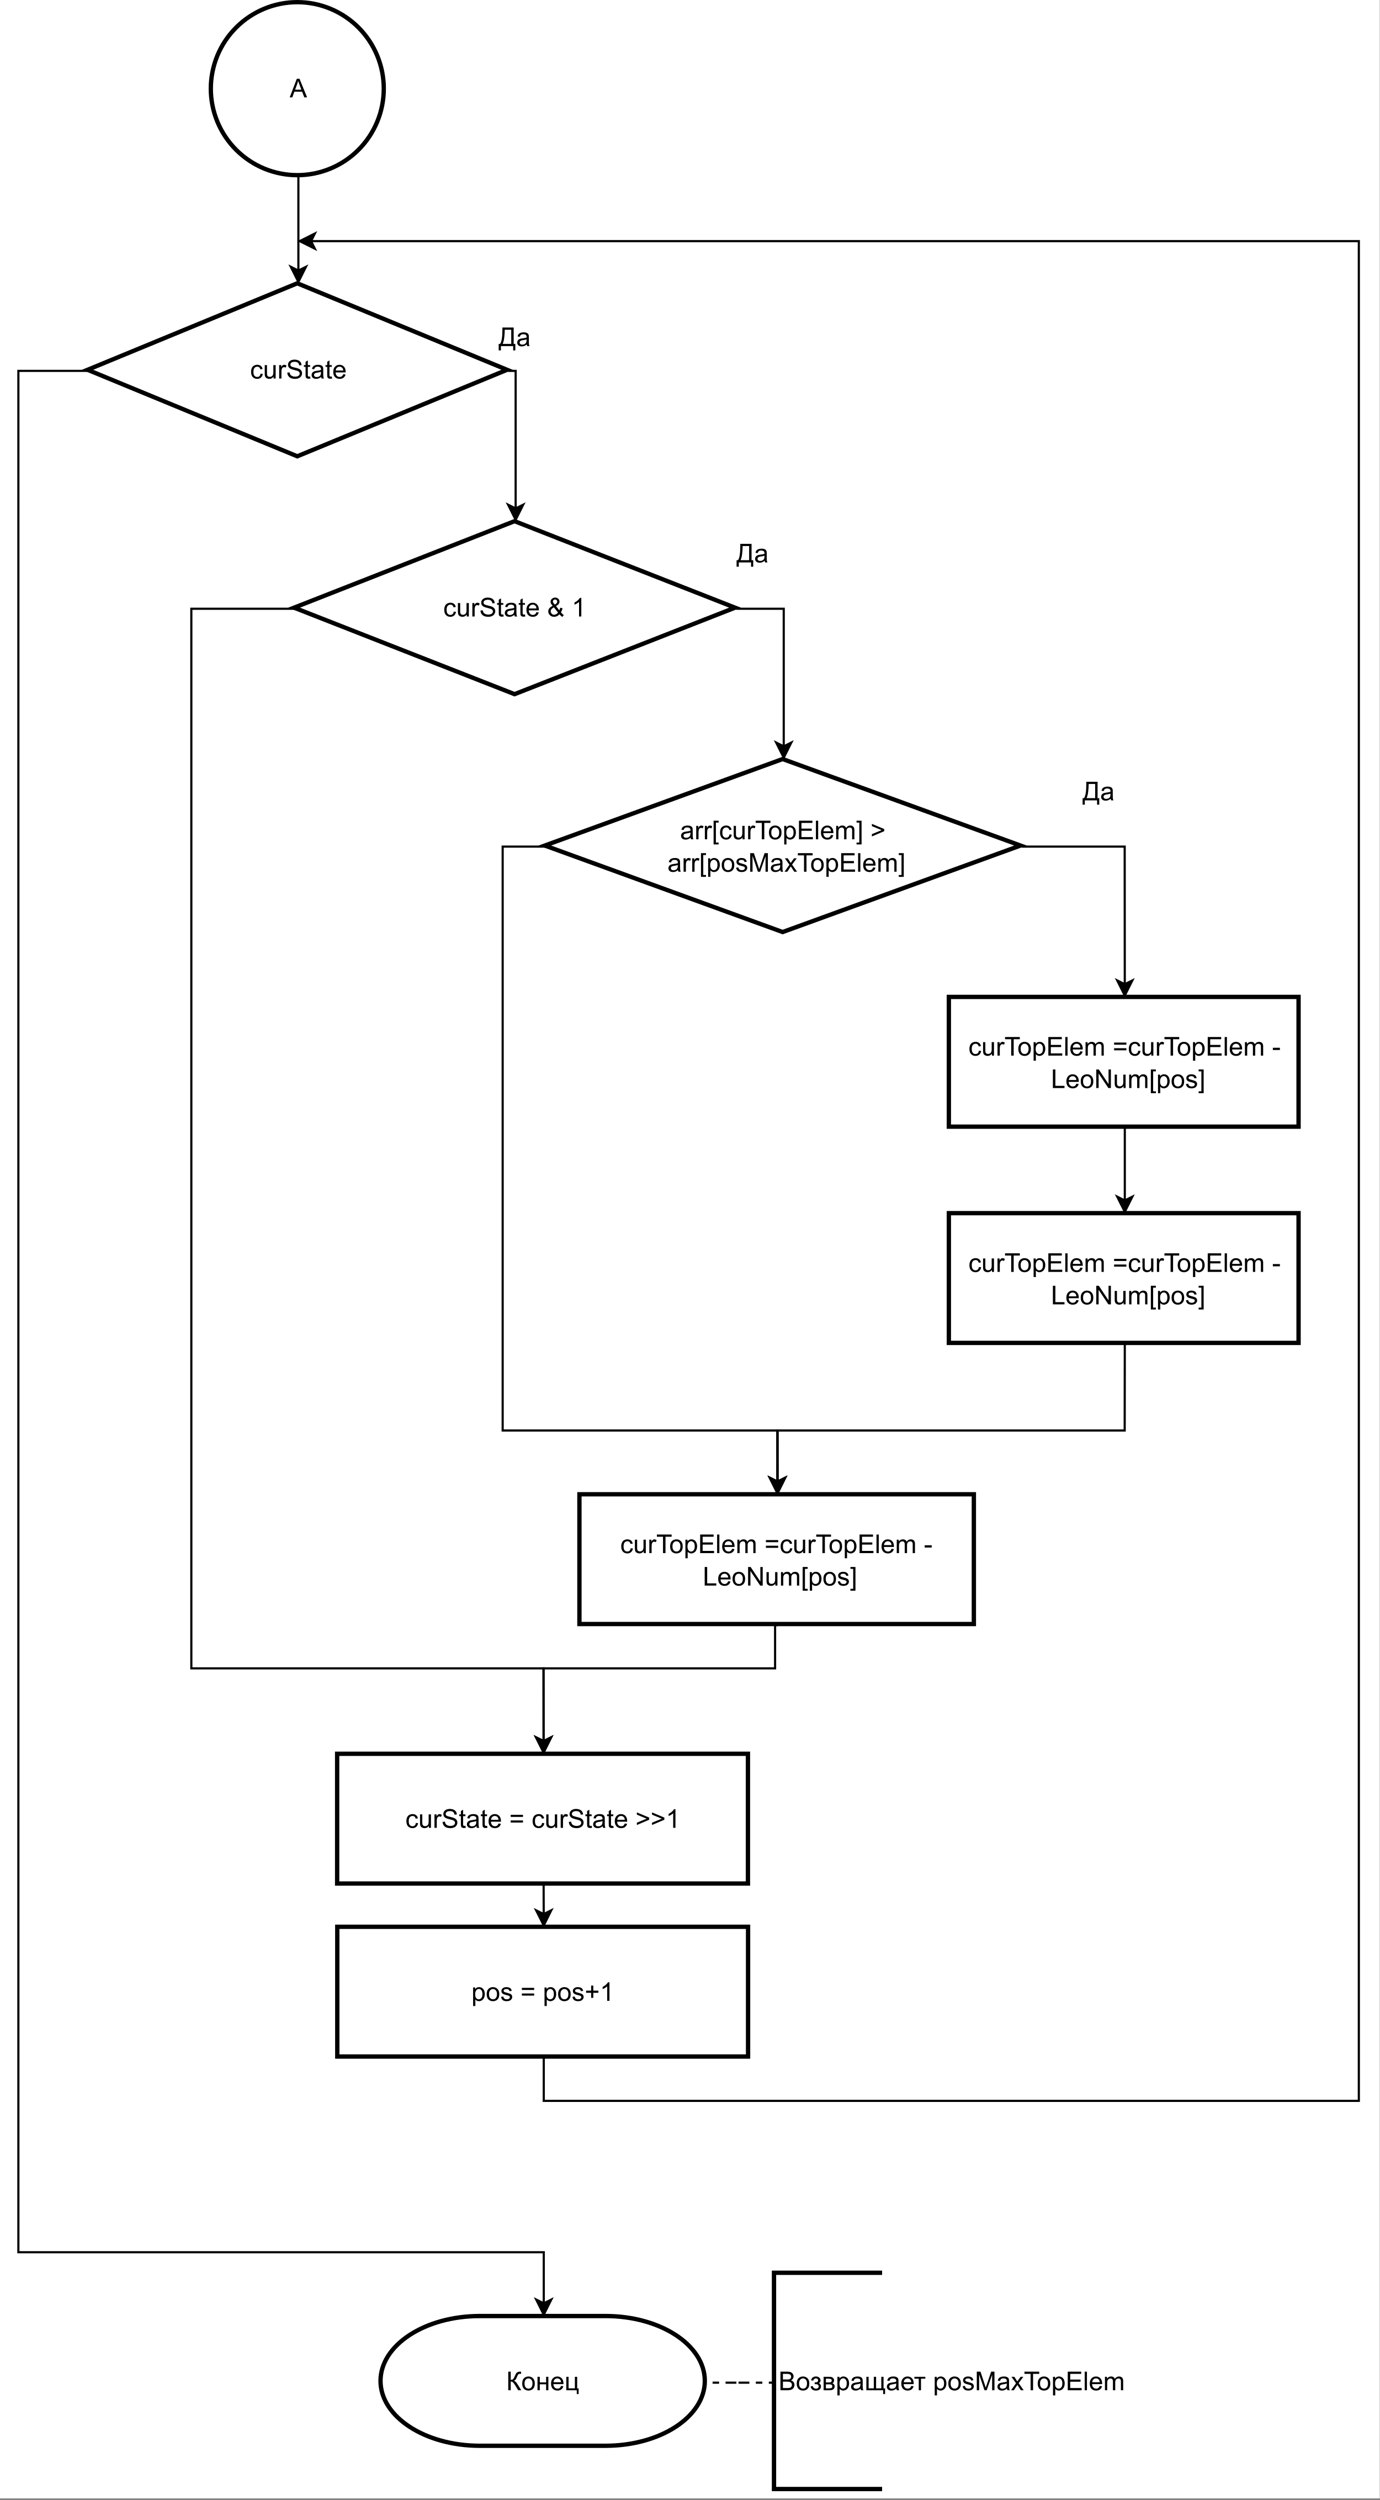 <?xml version="1.0" encoding="UTF-8" standalone="no"?>
<svg 
   width="478.08pt"
   height="865.92pt"
   viewBox="0 0 478.08 865.92"
   version="1.1"
   id="svg777"
   xmlns:xlink="http://www.w3.org/1999/xlink"
   xmlns="http://www.w3.org/2000/svg"
   xmlns:svg="http://www.w3.org/2000/svg" content="%3Cmxfile%20host%3D%22app.diagrams.net%22%20modified%3D%222022-10-17T11%3A39%3A04.318Z%22%20agent%3D%225.0%20(Windows%20NT%2010.0%3B%20Win64%3B%20x64)%20AppleWebKit%2F537.36%20(KHTML%2C%20like%20Gecko)%20Chrome%2F104.0.511.124%20YaBrowser%2F22.9.3.886%20Yowser%2F2.5%20Safari%2F537.36%22%20etag%3D%220ZW2GcEggc2yyc1Y0eKx%22%20version%3D%2220.4.0%22%20type%3D%22device%22%3E%3Cdiagram%20id%3D%22B_V7xwHdE0Vspl4pdVHQ%22%20name%3D%22%D0%A1%D1%82%D1%80%D0%B0%D0%BD%D0%B8%D1%86%D0%B0%201%22%3E7Vtbc6M2FP41fowHiftjEnt3p5N0tk07TZ46ipENXUAeWb7111cCcRXGjteA3d0XWzroCHQu3zk6iJH%2BGO0%2BU7T0n4mHwxHUvN1In4wgBIbh8j9B2aeUO%2BDYKWVBA0%2BOKggvwb9YEjVJXQceXlUGMkJCFiyrxBmJYzxjFRqilGyrw%2BYkrN51iRbyjlpBeJmhECvD%2Fgo85qdUB9oF%2FQsOFn52Z2DJFUcoGywnXvnII9sSSZ%2BO9EdKCEtb0e4Rh0J6mVxSvk8HruYPRnHMTmGg9M55fXgkv7%2Fut2%2F6L8vNt%2FnmTs6yQeFaLng00Ubuvfh9mCa%2Fk%2BTXHE3AyLHkUtg%2Bk8%2BKUfItFw1f1IPPopA3AW%2FyJS%2FFuGi3EOYxnodkO%2FMRZWOGaRTEiBHKh239gOGXJZqJsVs%2BktPU1WWPiinDuxJJrvYzJhFmdM%2BHyKu67qQs0vYgNKUqtoUmQUbzS1q0JA1J41nkcxfy5Q0p4g%2BIGyrywx43N9kllPlkQWIUTgvqAyXr2MNiVo33ijFPhCylnP%2FBjO2l76A1I1UtcAnS%2FavgH5tZ901Ol3Qmu0pvL3sHVbAiazrDLcvUpaMiusCsTRxyoBBCq0YpDhELNlWfvLh29GZn0FSlhSHHH3zAdEuiR6tlCkrzYCdU%2BKC6ywUMHZru2AQVWwfAUW3daTB1pytTNwYx9V3AXjNj5u23wup5r7Bz0dmXjb5X97BOdA%2F70t6RsN5TivalAUsSxGxVmvmrIJStS6ualmHVAs0xBtdsZzCA3srAG%2BlDF9aYr%2F58AzWHNFDwvzBQYFwVflsKfs%2FW9IUhhkciN7JQJOA5%2FeUUoBgA9Un0vl4dx%2FVuYNx1xlrNEwyowjjU9LFrdAPlTxGInwOb%2BF9%2BQ7a13m%2F%2B3D0NDOW5d7yVrnThKTUrPs917BNdxx3SUexWRxEErclzFiyRVbnX4EMVxR%2FLj95XJFwzfE9n0hASatEzunI2Hdi5E%2BVhx23YH7h97g%2BcW%2FG08x3EvYqkpp5y5PvAQzmK7WrfxwCg286ga%2B0M1SxIzbpct5k9l0mKSZKtZqgXyKdcBVSWZJXhicSM%2BH0l%2FpILt4wdtcKCZg8NHKBhk3qdyNF%2FNguyuuFt7LdMeBPbp0yq1STiD7KchjhK3b7Sv%2BMgEIqU4Z3yVjWVkLDwhMmv62hkJvhgTm4VHgy9pkCnCR4cODYakvjuEEIfEiGue7%2Bb7WOPb3itS0PEd23MBlVpfzW2i2zMTtfxIKiv1zcjpn0kXawzOEY7g5k98wGGjsKEoYQJRCnH%2BFJwEFCv7jKPBIt0Fh4pntGuPNFVlXQMUNeq3lDPgQ2ZYmd1eTBo3fPKM8WTC5%2FOUHGg9bl%2F5mJ1B7Q0bZydOMh80DIa0jELjG2zm3SsMXSrm98r9cJLhmCn1xCsRECrXpJx6uo9UCL5aDC3HHgTsdn5CRunw4bdM2w0q0ytsiVnFIzkkI5aBOLrZU15ziMJxdGbSUxigSzzIAxrJBQGi1hYAJciFqd0hPSCGQrv5YUo8LwElpq0WNXzJTIp280l3fZyzGrIpfSutJHd%2F4fTRh5C2%2FLaflUxaEC97vIGPPU81sWrG%2Be9m6m%2FCNH7qGdCOGhG1oMBJb2vmAZcVAJD%2BrIqcBVWBex2qzrKAJUDtsfeKdYYOrJb9dRi8e7%2BqoohUIPKMUUdNCRVrjHODuf0UhKB5g8axnXFJ3rMqBq3xeoB8z4PSIMKnBbo%2BhFAxbF3L747KJTOKZ8CIYbkuodWfvKw4OzNdaPkzI%2Bg8VAvLA44Gix9bmAnvzD53ECTDijabtbOP0aADccKSsXguiGd%2BaUCimPCwTQg8d%2Bg5MEhnrPkloHw5OkGi%2BBTVqrihQ1qPeiY9XfAhceVHLPpywWgfdwzebf4CiUNS8XHPPr0Pw%3D%3D%3C%2Fdiagram%3E%3C%2Fmxfile%3E">
  <rect x="0" y="0" width="478.08" height="865.92" fill="#808080" stroke="none"/>
  <defs
     id="defs135">
    <g
       id="g124">
      <g
         id="glyph-0-0" />
      <g
         id="glyph-0-1">
        <path
           d="M 0.703 -6.438 L 1.562 -6.438 L 1.562 -3.609 C 1.945 -3.609 2.219 -3.68 2.375 -3.828 C 2.531 -3.984 2.734 -4.348 2.984 -4.922 C 3.16 -5.348 3.305 -5.645 3.422 -5.812 C 3.535 -5.988 3.695 -6.133 3.906 -6.25 C 4.125 -6.375 4.363 -6.438 4.625 -6.438 C 4.945 -6.438 5.117 -6.43 5.141 -6.422 L 5.141 -5.688 C 5.109 -5.688 5.051 -5.688 4.969 -5.688 C 4.875 -5.695 4.816 -5.703 4.797 -5.703 C 4.523 -5.703 4.32 -5.633 4.188 -5.5 C 4.051 -5.363 3.898 -5.082 3.734 -4.656 C 3.516 -4.113 3.332 -3.77 3.188 -3.625 C 3.039 -3.488 2.863 -3.379 2.656 -3.297 C 3.062 -3.18 3.469 -2.797 3.875 -2.141 L 5.203 0 L 4.141 0 L 3.078 -1.75 C 2.773 -2.227 2.523 -2.555 2.328 -2.734 C 2.129 -2.922 1.875 -3.016 1.562 -3.016 L 1.562 0 L 0.703 0 Z M 0.703 -6.438 "
           id="path3" />
      </g>
      <g
         id="glyph-0-2">
        <path
           d="M 0.297 -2.328 C 0.297 -3.191 0.535 -3.832 1.016 -4.25 C 1.422 -4.594 1.91 -4.766 2.484 -4.766 C 3.117 -4.766 3.641 -4.551 4.047 -4.125 C 4.453 -3.707 4.656 -3.129 4.656 -2.391 C 4.656 -1.797 4.566 -1.328 4.391 -0.984 C 4.211 -0.641 3.953 -0.367 3.609 -0.172 C 3.266 0.016 2.891 0.109 2.484 0.109 C 1.828 0.109 1.297 -0.098 0.891 -0.516 C 0.492 -0.941 0.297 -1.547 0.297 -2.328 Z M 1.109 -2.328 C 1.109 -1.734 1.238 -1.285 1.5 -0.984 C 1.758 -0.691 2.086 -0.547 2.484 -0.547 C 2.879 -0.547 3.207 -0.691 3.469 -0.984 C 3.727 -1.285 3.859 -1.742 3.859 -2.359 C 3.859 -2.93 3.723 -3.363 3.453 -3.656 C 3.191 -3.957 2.867 -4.109 2.484 -4.109 C 2.086 -4.109 1.758 -3.957 1.5 -3.656 C 1.238 -3.363 1.109 -2.922 1.109 -2.328 Z M 1.109 -2.328 "
           id="path6" />
      </g>
      <g
         id="glyph-0-3">
        <path
           d="M 0.594 -4.656 L 1.391 -4.656 L 1.391 -2.719 L 3.578 -2.719 L 3.578 -4.656 L 4.359 -4.656 L 4.359 0 L 3.578 0 L 3.578 -2.062 L 1.391 -2.062 L 1.391 0 L 0.594 0 Z M 0.594 -4.656 "
           id="path9" />
      </g>
      <g
         id="glyph-0-4">
        <path
           d="M 3.781 -1.5 L 4.594 -1.406 C 4.469 -0.926 4.227 -0.551 3.875 -0.281 C 3.531 -0.02 3.086 0.109 2.547 0.109 C 1.867 0.109 1.328 -0.098 0.922 -0.516 C 0.523 -0.941 0.328 -1.535 0.328 -2.297 C 0.328 -3.078 0.531 -3.68 0.938 -4.109 C 1.344 -4.547 1.863 -4.766 2.5 -4.766 C 3.125 -4.766 3.633 -4.551 4.031 -4.125 C 4.426 -3.695 4.625 -3.102 4.625 -2.344 C 4.625 -2.289 4.625 -2.219 4.625 -2.125 L 1.141 -2.125 C 1.172 -1.613 1.316 -1.223 1.578 -0.953 C 1.836 -0.68 2.16 -0.547 2.547 -0.547 C 2.836 -0.547 3.086 -0.617 3.297 -0.766 C 3.504 -0.922 3.664 -1.164 3.781 -1.5 Z M 1.188 -2.781 L 3.797 -2.781 C 3.754 -3.164 3.648 -3.457 3.484 -3.656 C 3.234 -3.957 2.91 -4.109 2.516 -4.109 C 2.148 -4.109 1.844 -3.988 1.594 -3.75 C 1.352 -3.508 1.219 -3.188 1.188 -2.781 Z M 1.188 -2.781 "
           id="path12" />
      </g>
      <g
         id="glyph-0-5">
        <path
           d="M 0.609 -4.656 L 1.391 -4.656 L 1.391 -0.656 L 3.578 -0.656 L 3.578 -4.656 L 4.375 -4.656 L 4.375 -0.656 L 4.875 -0.656 L 4.875 1.328 L 4.234 1.328 L 4.234 0 L 0.609 0 Z M 0.609 -4.656 "
           id="path15" />
      </g>
      <g
         id="glyph-0-6">
        <path
           d="M -0.016 0 L 2.453 -6.438 L 3.375 -6.438 L 6 0 L 5.031 0 L 4.281 -1.953 L 1.594 -1.953 L 0.891 0 Z M 1.844 -2.641 L 4.016 -2.641 L 3.359 -4.422 C 3.148 -4.961 2.992 -5.406 2.891 -5.75 C 2.805 -5.344 2.691 -4.938 2.547 -4.531 Z M 1.844 -2.641 "
           id="path18" />
      </g>
      <g
         id="glyph-0-7">
        <path
           d="M 3.625 -1.703 L 4.406 -1.609 C 4.32 -1.066 4.102 -0.645 3.75 -0.344 C 3.406 -0.039 2.977 0.109 2.469 0.109 C 1.832 0.109 1.316 -0.098 0.922 -0.516 C 0.535 -0.93 0.344 -1.531 0.344 -2.312 C 0.344 -2.812 0.426 -3.25 0.594 -3.625 C 0.758 -4.008 1.016 -4.297 1.359 -4.484 C 1.703 -4.672 2.07 -4.766 2.469 -4.766 C 2.977 -4.766 3.395 -4.633 3.719 -4.375 C 4.039 -4.125 4.242 -3.766 4.328 -3.297 L 3.562 -3.172 C 3.488 -3.484 3.359 -3.719 3.172 -3.875 C 2.992 -4.031 2.77 -4.109 2.5 -4.109 C 2.102 -4.109 1.781 -3.969 1.531 -3.688 C 1.281 -3.406 1.156 -2.953 1.156 -2.328 C 1.156 -1.703 1.273 -1.25 1.516 -0.969 C 1.754 -0.688 2.07 -0.547 2.469 -0.547 C 2.77 -0.547 3.023 -0.641 3.234 -0.828 C 3.441 -1.016 3.57 -1.305 3.625 -1.703 Z M 3.625 -1.703 "
           id="path21" />
      </g>
      <g
         id="glyph-0-8">
        <path
           d="M 3.641 0 L 3.641 -0.688 C 3.273 -0.156 2.785 0.109 2.172 0.109 C 1.891 0.109 1.629 0.055 1.391 -0.047 C 1.16 -0.148 0.984 -0.281 0.859 -0.438 C 0.742 -0.602 0.664 -0.801 0.625 -1.031 C 0.594 -1.188 0.578 -1.43 0.578 -1.766 L 0.578 -4.656 L 1.359 -4.656 L 1.359 -2.078 C 1.359 -1.66 1.375 -1.379 1.406 -1.234 C 1.457 -1.035 1.562 -0.875 1.719 -0.75 C 1.883 -0.633 2.086 -0.578 2.328 -0.578 C 2.566 -0.578 2.785 -0.633 2.984 -0.75 C 3.191 -0.875 3.336 -1.039 3.422 -1.25 C 3.516 -1.457 3.562 -1.758 3.562 -2.156 L 3.562 -4.656 L 4.359 -4.656 L 4.359 0 Z M 3.641 0 "
           id="path24" />
      </g>
      <g
         id="glyph-0-9">
        <path
           d="M 0.578 0 L 0.578 -4.656 L 1.297 -4.656 L 1.297 -3.953 C 1.473 -4.285 1.641 -4.504 1.797 -4.609 C 1.953 -4.711 2.117 -4.766 2.297 -4.766 C 2.566 -4.766 2.836 -4.68 3.109 -4.516 L 2.844 -3.781 C 2.645 -3.895 2.453 -3.953 2.266 -3.953 C 2.086 -3.953 1.93 -3.898 1.797 -3.797 C 1.66 -3.691 1.562 -3.547 1.5 -3.359 C 1.414 -3.078 1.375 -2.77 1.375 -2.438 L 1.375 0 Z M 0.578 0 "
           id="path27" />
      </g>
      <g
         id="glyph-0-10">
        <path
           d="M 0.406 -2.062 L 1.203 -2.141 C 1.242 -1.816 1.332 -1.551 1.469 -1.344 C 1.613 -1.133 1.832 -0.969 2.125 -0.844 C 2.414 -0.719 2.742 -0.656 3.109 -0.656 C 3.43 -0.656 3.719 -0.703 3.969 -0.797 C 4.219 -0.891 4.398 -1.02 4.516 -1.188 C 4.641 -1.363 4.703 -1.551 4.703 -1.75 C 4.703 -1.945 4.645 -2.117 4.531 -2.266 C 4.414 -2.422 4.223 -2.551 3.953 -2.656 C 3.773 -2.719 3.391 -2.82 2.797 -2.969 C 2.211 -3.113 1.801 -3.25 1.562 -3.375 C 1.25 -3.531 1.02 -3.727 0.875 -3.969 C 0.727 -4.207 0.656 -4.473 0.656 -4.766 C 0.656 -5.086 0.742 -5.391 0.922 -5.672 C 1.109 -5.961 1.379 -6.18 1.734 -6.328 C 2.086 -6.473 2.477 -6.547 2.906 -6.547 C 3.383 -6.547 3.805 -6.469 4.172 -6.312 C 4.535 -6.156 4.816 -5.926 5.016 -5.625 C 5.211 -5.332 5.316 -5 5.328 -4.625 L 4.516 -4.562 C 4.473 -4.969 4.32 -5.273 4.062 -5.484 C 3.812 -5.691 3.441 -5.797 2.953 -5.797 C 2.43 -5.797 2.051 -5.695 1.812 -5.5 C 1.582 -5.312 1.469 -5.086 1.469 -4.828 C 1.469 -4.598 1.551 -4.406 1.719 -4.25 C 1.883 -4.102 2.312 -3.953 3 -3.797 C 3.695 -3.641 4.172 -3.504 4.422 -3.391 C 4.797 -3.211 5.07 -2.988 5.25 -2.719 C 5.426 -2.457 5.516 -2.156 5.516 -1.812 C 5.516 -1.469 5.414 -1.145 5.219 -0.844 C 5.031 -0.539 4.75 -0.305 4.375 -0.141 C 4.008 0.023 3.598 0.109 3.141 0.109 C 2.555 0.109 2.066 0.023 1.672 -0.141 C 1.285 -0.316 0.977 -0.57 0.75 -0.906 C 0.531 -1.25 0.414 -1.633 0.406 -2.062 Z M 0.406 -2.062 "
           id="path30" />
      </g>
      <g
         id="glyph-0-11">
        <path
           d="M 2.312 -0.703 L 2.438 -0.016 C 2.207 0.035 2.004 0.062 1.828 0.062 C 1.547 0.062 1.328 0.02 1.172 -0.062 C 1.016 -0.156 0.898 -0.273 0.828 -0.422 C 0.766 -0.578 0.734 -0.891 0.734 -1.359 L 0.734 -4.047 L 0.156 -4.047 L 0.156 -4.656 L 0.734 -4.656 L 0.734 -5.812 L 1.516 -6.281 L 1.516 -4.656 L 2.312 -4.656 L 2.312 -4.047 L 1.516 -4.047 L 1.516 -1.328 C 1.516 -1.098 1.531 -0.953 1.562 -0.891 C 1.594 -0.828 1.641 -0.773 1.703 -0.734 C 1.766 -0.691 1.852 -0.672 1.969 -0.672 C 2.051 -0.672 2.164 -0.68 2.312 -0.703 Z M 2.312 -0.703 "
           id="path33" />
      </g>
      <g
         id="glyph-0-12">
        <path
           d="M 3.625 -0.578 C 3.332 -0.328 3.051 -0.148 2.781 -0.047 C 2.508 0.055 2.223 0.109 1.922 0.109 C 1.41 0.109 1.016 -0.016 0.734 -0.266 C 0.461 -0.516 0.328 -0.836 0.328 -1.234 C 0.328 -1.461 0.379 -1.672 0.484 -1.859 C 0.586 -2.047 0.723 -2.195 0.891 -2.312 C 1.055 -2.426 1.242 -2.508 1.453 -2.562 C 1.609 -2.602 1.844 -2.645 2.156 -2.688 C 2.789 -2.758 3.258 -2.848 3.562 -2.953 C 3.57 -3.066 3.578 -3.133 3.578 -3.156 C 3.578 -3.477 3.5 -3.707 3.344 -3.844 C 3.145 -4.02 2.848 -4.109 2.453 -4.109 C 2.078 -4.109 1.801 -4.039 1.625 -3.906 C 1.445 -3.781 1.316 -3.551 1.234 -3.219 L 0.453 -3.328 C 0.523 -3.66 0.641 -3.926 0.797 -4.125 C 0.961 -4.332 1.195 -4.488 1.5 -4.594 C 1.812 -4.707 2.164 -4.766 2.562 -4.766 C 2.957 -4.766 3.281 -4.719 3.531 -4.625 C 3.781 -4.531 3.961 -4.41 4.078 -4.266 C 4.191 -4.129 4.273 -3.953 4.328 -3.734 C 4.348 -3.598 4.359 -3.352 4.359 -3 L 4.359 -1.953 C 4.359 -1.211 4.375 -0.742 4.406 -0.547 C 4.445 -0.359 4.516 -0.176 4.609 0 L 3.797 0 C 3.711 -0.164 3.656 -0.359 3.625 -0.578 Z M 3.562 -2.344 C 3.281 -2.219 2.852 -2.117 2.281 -2.047 C 1.957 -1.992 1.727 -1.938 1.594 -1.875 C 1.457 -1.82 1.352 -1.738 1.281 -1.625 C 1.207 -1.508 1.172 -1.383 1.172 -1.25 C 1.172 -1.039 1.25 -0.863 1.406 -0.719 C 1.562 -0.582 1.797 -0.516 2.109 -0.516 C 2.41 -0.516 2.676 -0.578 2.906 -0.703 C 3.145 -0.836 3.32 -1.023 3.438 -1.266 C 3.52 -1.441 3.562 -1.703 3.562 -2.047 Z M 3.562 -2.344 "
           id="path36" />
      </g>
      <g
         id="glyph-0-13">
        <path
           d="M 3.781 -1.5 L 4.594 -1.406 C 4.469 -0.926 4.227 -0.551 3.875 -0.281 C 3.531 -0.02 3.086 0.109 2.547 0.109 C 1.867 0.109 1.328 -0.098 0.922 -0.516 C 0.523 -0.941 0.328 -1.535 0.328 -2.297 C 0.328 -3.078 0.531 -3.68 0.938 -4.109 C 1.344 -4.547 1.863 -4.766 2.5 -4.766 C 3.125 -4.766 3.633 -4.551 4.031 -4.125 C 4.426 -3.695 4.625 -3.102 4.625 -2.344 C 4.625 -2.289 4.625 -2.219 4.625 -2.125 L 1.141 -2.125 C 1.172 -1.613 1.316 -1.223 1.578 -0.953 C 1.836 -0.68 2.16 -0.547 2.547 -0.547 C 2.836 -0.547 3.086 -0.617 3.297 -0.766 C 3.504 -0.922 3.664 -1.164 3.781 -1.5 Z M 1.188 -2.781 L 3.797 -2.781 C 3.754 -3.164 3.648 -3.457 3.484 -3.656 C 3.234 -3.957 2.91 -4.109 2.516 -4.109 C 2.148 -4.109 1.844 -3.988 1.594 -3.75 C 1.352 -3.508 1.219 -3.188 1.188 -2.781 Z M 1.188 -2.781 "
           id="path39" />
      </g>
      <g
         id="glyph-0-14" />
      <g
         id="glyph-0-15">
        <path
           d="M 4.266 -0.766 C 4.004 -0.473 3.719 -0.254 3.406 -0.109 C 3.102 0.035 2.773 0.109 2.422 0.109 C 1.766 0.109 1.242 -0.113 0.859 -0.562 C 0.547 -0.914 0.391 -1.316 0.391 -1.766 C 0.391 -2.172 0.516 -2.531 0.766 -2.844 C 1.023 -3.164 1.41 -3.445 1.922 -3.688 C 1.629 -4.02 1.43 -4.289 1.328 -4.5 C 1.234 -4.707 1.188 -4.91 1.188 -5.109 C 1.188 -5.492 1.336 -5.828 1.641 -6.109 C 1.941 -6.398 2.328 -6.547 2.797 -6.547 C 3.234 -6.547 3.586 -6.41 3.859 -6.141 C 4.141 -5.867 4.281 -5.547 4.281 -5.172 C 4.281 -4.555 3.879 -4.035 3.078 -3.609 L 4.219 -2.125 C 4.352 -2.383 4.457 -2.688 4.531 -3.031 L 5.359 -2.844 C 5.211 -2.289 5.02 -1.832 4.781 -1.469 C 5.07 -1.07 5.406 -0.742 5.781 -0.484 L 5.25 0.156 C 4.938 -0.051 4.609 -0.359 4.266 -0.766 Z M 2.656 -4.109 C 3 -4.305 3.223 -4.484 3.328 -4.641 C 3.43 -4.797 3.484 -4.961 3.484 -5.141 C 3.484 -5.359 3.41 -5.535 3.266 -5.672 C 3.129 -5.816 2.957 -5.891 2.75 -5.891 C 2.539 -5.891 2.363 -5.82 2.219 -5.688 C 2.07 -5.551 2 -5.383 2 -5.188 C 2 -5.082 2.023 -4.973 2.078 -4.859 C 2.129 -4.754 2.207 -4.641 2.312 -4.516 Z M 3.766 -1.375 L 2.328 -3.172 C 1.898 -2.922 1.609 -2.688 1.453 -2.469 C 1.305 -2.25 1.234 -2.035 1.234 -1.828 C 1.234 -1.566 1.336 -1.297 1.547 -1.016 C 1.754 -0.734 2.051 -0.594 2.438 -0.594 C 2.664 -0.594 2.906 -0.664 3.156 -0.812 C 3.414 -0.957 3.617 -1.145 3.766 -1.375 Z M 3.766 -1.375 "
           id="path43" />
      </g>
      <g
         id="glyph-0-16">
        <path
           d="M 3.344 0 L 2.562 0 L 2.562 -5.031 C 2.363 -4.852 2.109 -4.672 1.797 -4.484 C 1.492 -4.305 1.223 -4.172 0.984 -4.078 L 0.984 -4.844 C 1.422 -5.051 1.801 -5.301 2.125 -5.594 C 2.457 -5.895 2.695 -6.18 2.844 -6.453 L 3.344 -6.453 Z M 3.344 0 "
           id="path46" />
      </g>
      <g
         id="glyph-0-17">
        <path
           d="M 4.75 -3.781 L 0.5 -3.781 L 0.5 -4.516 L 4.75 -4.516 Z M 4.75 -1.828 L 0.5 -1.828 L 0.5 -2.562 L 4.75 -2.562 Z M 4.75 -1.828 "
           id="path49" />
      </g>
      <g
         id="glyph-0-18">
        <path
           d="M 4.75 -2.812 L 0.484 -0.984 L 0.484 -1.781 L 3.859 -3.172 L 0.484 -4.562 L 0.484 -5.344 L 4.75 -3.547 Z M 4.75 -2.812 "
           id="path52" />
      </g>
      <g
         id="glyph-0-19">
        <path
           d="M 0.594 1.781 L 0.594 -4.656 L 1.312 -4.656 L 1.312 -4.047 C 1.477 -4.285 1.664 -4.461 1.875 -4.578 C 2.094 -4.703 2.352 -4.766 2.656 -4.766 C 3.062 -4.766 3.414 -4.66 3.719 -4.453 C 4.02 -4.254 4.25 -3.969 4.406 -3.594 C 4.562 -3.219 4.641 -2.805 4.641 -2.359 C 4.641 -1.891 4.551 -1.461 4.375 -1.078 C 4.207 -0.691 3.957 -0.395 3.625 -0.188 C 3.301 0.008 2.961 0.109 2.609 0.109 C 2.348 0.109 2.109 0.051 1.891 -0.062 C 1.68 -0.176 1.508 -0.316 1.375 -0.484 L 1.375 1.781 Z M 1.312 -2.297 C 1.312 -1.703 1.43 -1.258 1.672 -0.969 C 1.91 -0.688 2.203 -0.547 2.547 -0.547 C 2.898 -0.547 3.203 -0.691 3.453 -0.984 C 3.703 -1.285 3.828 -1.75 3.828 -2.375 C 3.828 -2.969 3.703 -3.41 3.453 -3.703 C 3.211 -3.992 2.926 -4.141 2.594 -4.141 C 2.25 -4.141 1.945 -3.984 1.688 -3.672 C 1.438 -3.359 1.312 -2.898 1.312 -2.297 Z M 1.312 -2.297 "
           id="path55" />
      </g>
      <g
         id="glyph-0-20">
        <path
           d="M 0.297 -2.328 C 0.297 -3.191 0.535 -3.832 1.016 -4.25 C 1.422 -4.594 1.91 -4.766 2.484 -4.766 C 3.117 -4.766 3.641 -4.551 4.047 -4.125 C 4.453 -3.707 4.656 -3.129 4.656 -2.391 C 4.656 -1.797 4.566 -1.328 4.391 -0.984 C 4.211 -0.641 3.953 -0.367 3.609 -0.172 C 3.266 0.016 2.891 0.109 2.484 0.109 C 1.828 0.109 1.297 -0.098 0.891 -0.516 C 0.492 -0.941 0.297 -1.547 0.297 -2.328 Z M 1.109 -2.328 C 1.109 -1.734 1.238 -1.285 1.5 -0.984 C 1.758 -0.691 2.086 -0.547 2.484 -0.547 C 2.879 -0.547 3.207 -0.691 3.469 -0.984 C 3.727 -1.285 3.859 -1.742 3.859 -2.359 C 3.859 -2.93 3.723 -3.363 3.453 -3.656 C 3.191 -3.957 2.867 -4.109 2.484 -4.109 C 2.086 -4.109 1.758 -3.957 1.5 -3.656 C 1.238 -3.363 1.109 -2.922 1.109 -2.328 Z M 1.109 -2.328 "
           id="path58" />
      </g>
      <g
         id="glyph-0-21">
        <path
           d="M 0.281 -1.391 L 1.062 -1.516 C 1.102 -1.203 1.223 -0.961 1.422 -0.797 C 1.617 -0.629 1.898 -0.547 2.266 -0.547 C 2.629 -0.547 2.895 -0.617 3.062 -0.766 C 3.238 -0.91 3.328 -1.082 3.328 -1.281 C 3.328 -1.457 3.25 -1.598 3.094 -1.703 C 2.988 -1.773 2.723 -1.863 2.297 -1.969 C 1.711 -2.113 1.305 -2.238 1.078 -2.344 C 0.859 -2.457 0.691 -2.609 0.578 -2.797 C 0.461 -2.984 0.406 -3.191 0.406 -3.422 C 0.406 -3.629 0.453 -3.82 0.547 -4 C 0.641 -4.176 0.77 -4.32 0.938 -4.438 C 1.062 -4.531 1.227 -4.609 1.438 -4.672 C 1.656 -4.734 1.883 -4.766 2.125 -4.766 C 2.488 -4.766 2.805 -4.711 3.078 -4.609 C 3.359 -4.504 3.562 -4.359 3.688 -4.172 C 3.82 -3.992 3.914 -3.754 3.969 -3.453 L 3.203 -3.359 C 3.16 -3.598 3.055 -3.781 2.891 -3.906 C 2.723 -4.039 2.488 -4.109 2.188 -4.109 C 1.82 -4.109 1.562 -4.047 1.406 -3.922 C 1.25 -3.805 1.172 -3.672 1.172 -3.516 C 1.172 -3.41 1.203 -3.316 1.266 -3.234 C 1.328 -3.148 1.43 -3.082 1.578 -3.031 C 1.648 -3 1.879 -2.93 2.266 -2.828 C 2.828 -2.672 3.219 -2.547 3.438 -2.453 C 3.656 -2.359 3.828 -2.219 3.953 -2.031 C 4.078 -1.852 4.141 -1.633 4.141 -1.375 C 4.141 -1.102 4.062 -0.852 3.906 -0.625 C 3.758 -0.395 3.539 -0.211 3.25 -0.078 C 2.957 0.047 2.629 0.109 2.266 0.109 C 1.66 0.109 1.195 -0.016 0.875 -0.266 C 0.562 -0.523 0.363 -0.898 0.281 -1.391 Z M 0.281 -1.391 "
           id="path61" />
      </g>
      <g
         id="glyph-0-22">
        <path
           d="M 2.25 -1.047 L 2.25 -2.797 L 0.5 -2.797 L 0.5 -3.547 L 2.25 -3.547 L 2.25 -5.297 L 3 -5.297 L 3 -3.547 L 4.75 -3.547 L 4.75 -2.797 L 3 -2.797 L 3 -1.047 Z M 2.25 -1.047 "
           id="path64" />
      </g>
      <g
         id="glyph-0-23">
        <path
           d="M 2.328 0 L 2.328 -5.672 L 0.203 -5.672 L 0.203 -6.438 L 5.312 -6.438 L 5.312 -5.672 L 3.188 -5.672 L 3.188 0 Z M 2.328 0 "
           id="path67" />
      </g>
      <g
         id="glyph-0-24">
        <path
           d="M 0.703 0 L 0.703 -6.438 L 5.359 -6.438 L 5.359 -5.672 L 1.562 -5.672 L 1.562 -3.703 L 5.125 -3.703 L 5.125 -2.953 L 1.562 -2.953 L 1.562 -0.766 L 5.516 -0.766 L 5.516 0 Z M 0.703 0 "
           id="path70" />
      </g>
      <g
         id="glyph-0-25">
        <path
           d="M 0.578 0 L 0.578 -6.438 L 1.359 -6.438 L 1.359 0 Z M 0.578 0 "
           id="path73" />
      </g>
      <g
         id="glyph-0-26">
        <path
           d="M 0.594 0 L 0.594 -4.656 L 1.297 -4.656 L 1.297 -4 C 1.441 -4.227 1.633 -4.41 1.875 -4.547 C 2.125 -4.691 2.406 -4.766 2.719 -4.766 C 3.062 -4.766 3.344 -4.691 3.562 -4.547 C 3.781 -4.398 3.938 -4.203 4.031 -3.953 C 4.395 -4.492 4.875 -4.766 5.469 -4.766 C 5.926 -4.766 6.281 -4.633 6.531 -4.375 C 6.781 -4.125 6.906 -3.734 6.906 -3.203 L 6.906 0 L 6.125 0 L 6.125 -2.938 C 6.125 -3.25 6.098 -3.473 6.047 -3.609 C 5.992 -3.754 5.898 -3.867 5.766 -3.953 C 5.629 -4.035 5.473 -4.078 5.297 -4.078 C 4.961 -4.078 4.688 -3.969 4.469 -3.75 C 4.258 -3.531 4.156 -3.18 4.156 -2.703 L 4.156 0 L 3.359 0 L 3.359 -3.031 C 3.359 -3.375 3.289 -3.633 3.156 -3.812 C 3.031 -3.988 2.82 -4.078 2.531 -4.078 C 2.312 -4.078 2.109 -4.02 1.922 -3.906 C 1.734 -3.789 1.594 -3.617 1.5 -3.391 C 1.414 -3.16 1.375 -2.836 1.375 -2.422 L 1.375 0 Z M 0.594 0 "
           id="path76" />
      </g>
      <g
         id="glyph-0-27">
        <path
           d="M 0.281 -1.938 L 0.281 -2.719 L 2.719 -2.719 L 2.719 -1.938 Z M 0.281 -1.938 "
           id="path79" />
      </g>
      <g
         id="glyph-0-28">
        <path
           d="M 0.656 0 L 0.656 -6.438 L 1.516 -6.438 L 1.516 -0.766 L 4.672 -0.766 L 4.672 0 Z M 0.656 0 "
           id="path82" />
      </g>
      <g
         id="glyph-0-29">
        <path
           d="M 0.688 0 L 0.688 -6.438 L 1.562 -6.438 L 4.938 -1.375 L 4.938 -6.438 L 5.75 -6.438 L 5.75 0 L 4.875 0 L 1.5 -5.047 L 1.5 0 Z M 0.688 0 "
           id="path85" />
      </g>
      <g
         id="glyph-0-30">
        <path
           d="M 0.609 1.781 L 0.609 -6.438 L 2.344 -6.438 L 2.344 -5.781 L 1.406 -5.781 L 1.406 1.125 L 2.344 1.125 L 2.344 1.781 Z M 0.609 1.781 "
           id="path88" />
      </g>
      <g
         id="glyph-0-31">
        <path
           d="M 1.906 1.781 L 0.172 1.781 L 0.172 1.125 L 1.125 1.125 L 1.125 -5.781 L 0.172 -5.781 L 0.172 -6.438 L 1.906 -6.438 Z M 1.906 1.781 "
           id="path91" />
      </g>
      <g
         id="glyph-0-32">
        <path
           d="M 0.672 0 L 0.672 -6.438 L 1.953 -6.438 L 3.469 -1.875 C 3.613 -1.445 3.719 -1.129 3.781 -0.922 C 3.852 -1.16 3.969 -1.504 4.125 -1.953 L 5.656 -6.438 L 6.797 -6.438 L 6.797 0 L 5.984 0 L 5.984 -5.375 L 4.109 0 L 3.344 0 L 1.484 -5.469 L 1.484 0 Z M 0.672 0 "
           id="path94" />
      </g>
      <g
         id="glyph-0-33">
        <path
           d="M 0.062 0 L 1.766 -2.422 L 0.188 -4.656 L 1.188 -4.656 L 1.891 -3.562 C 2.023 -3.352 2.133 -3.18 2.219 -3.047 C 2.344 -3.234 2.461 -3.406 2.578 -3.562 L 3.359 -4.656 L 4.297 -4.656 L 2.688 -2.469 L 4.422 0 L 3.453 0 L 2.5 -1.453 L 2.25 -1.844 L 1.016 0 Z M 0.062 0 "
           id="path97" />
      </g>
      <g
         id="glyph-0-34">
        <path
           d="M 1.281 -6.438 L 5.188 -6.438 L 5.188 -0.766 L 5.766 -0.766 L 5.766 1.5 L 5.016 1.5 L 5.016 0 L 0.766 0 L 0.766 1.5 L 0 1.5 L 0 -0.766 L 0.5 -0.766 C 1.02 -1.547 1.281 -3.125 1.281 -5.5 Z M 4.344 -5.672 L 2.094 -5.672 L 2.094 -5.344 C 2.094 -4.789 2.039 -4.039 1.938 -3.094 C 1.844 -2.145 1.656 -1.367 1.375 -0.766 L 4.344 -0.766 Z M 4.344 -5.672 "
           id="path100" />
      </g>
      <g
         id="glyph-0-35">
        <path
           d="M 3.625 -0.578 C 3.332 -0.328 3.051 -0.148 2.781 -0.047 C 2.508 0.055 2.223 0.109 1.922 0.109 C 1.41 0.109 1.016 -0.016 0.734 -0.266 C 0.461 -0.516 0.328 -0.836 0.328 -1.234 C 0.328 -1.461 0.379 -1.672 0.484 -1.859 C 0.586 -2.047 0.723 -2.195 0.891 -2.312 C 1.055 -2.426 1.242 -2.508 1.453 -2.562 C 1.609 -2.602 1.844 -2.645 2.156 -2.688 C 2.789 -2.758 3.258 -2.848 3.562 -2.953 C 3.57 -3.066 3.578 -3.133 3.578 -3.156 C 3.578 -3.477 3.5 -3.707 3.344 -3.844 C 3.145 -4.02 2.848 -4.109 2.453 -4.109 C 2.078 -4.109 1.801 -4.039 1.625 -3.906 C 1.445 -3.781 1.316 -3.551 1.234 -3.219 L 0.453 -3.328 C 0.523 -3.66 0.641 -3.926 0.797 -4.125 C 0.961 -4.332 1.195 -4.488 1.5 -4.594 C 1.812 -4.707 2.164 -4.766 2.562 -4.766 C 2.957 -4.766 3.281 -4.719 3.531 -4.625 C 3.781 -4.531 3.961 -4.41 4.078 -4.266 C 4.191 -4.129 4.273 -3.953 4.328 -3.734 C 4.348 -3.598 4.359 -3.352 4.359 -3 L 4.359 -1.953 C 4.359 -1.211 4.375 -0.742 4.406 -0.547 C 4.445 -0.359 4.516 -0.176 4.609 0 L 3.797 0 C 3.711 -0.164 3.656 -0.359 3.625 -0.578 Z M 3.562 -2.344 C 3.281 -2.219 2.852 -2.117 2.281 -2.047 C 1.957 -1.992 1.727 -1.938 1.594 -1.875 C 1.457 -1.82 1.352 -1.738 1.281 -1.625 C 1.207 -1.508 1.172 -1.383 1.172 -1.25 C 1.172 -1.039 1.25 -0.863 1.406 -0.719 C 1.562 -0.582 1.797 -0.516 2.109 -0.516 C 2.41 -0.516 2.676 -0.578 2.906 -0.703 C 3.145 -0.836 3.32 -1.023 3.438 -1.266 C 3.52 -1.441 3.562 -1.703 3.562 -2.047 Z M 3.562 -2.344 "
           id="path103" />
      </g>
      <g
         id="glyph-0-36">
        <path
           d="M 0.656 0 L 0.656 -6.438 L 3.078 -6.438 C 3.566 -6.438 3.957 -6.367 4.25 -6.234 C 4.551 -6.109 4.785 -5.91 4.953 -5.641 C 5.117 -5.367 5.203 -5.082 5.203 -4.781 C 5.203 -4.508 5.125 -4.25 4.969 -4 C 4.82 -3.758 4.598 -3.566 4.297 -3.422 C 4.691 -3.305 4.992 -3.109 5.203 -2.828 C 5.41 -2.555 5.516 -2.234 5.516 -1.859 C 5.516 -1.555 5.445 -1.273 5.312 -1.016 C 5.188 -0.766 5.031 -0.566 4.844 -0.422 C 4.664 -0.285 4.43 -0.18 4.141 -0.109 C 3.859 -0.035 3.516 0 3.109 0 Z M 1.516 -3.734 L 2.906 -3.734 C 3.281 -3.734 3.551 -3.754 3.719 -3.797 C 3.926 -3.867 4.082 -3.977 4.188 -4.125 C 4.301 -4.27 4.359 -4.457 4.359 -4.688 C 4.359 -4.895 4.305 -5.082 4.203 -5.25 C 4.109 -5.414 3.961 -5.523 3.766 -5.578 C 3.578 -5.641 3.254 -5.672 2.797 -5.672 L 1.516 -5.672 Z M 1.516 -0.766 L 3.109 -0.766 C 3.379 -0.766 3.57 -0.773 3.688 -0.797 C 3.883 -0.828 4.047 -0.883 4.172 -0.969 C 4.305 -1.051 4.414 -1.172 4.5 -1.328 C 4.582 -1.484 4.625 -1.66 4.625 -1.859 C 4.625 -2.098 4.562 -2.305 4.438 -2.484 C 4.32 -2.66 4.156 -2.785 3.938 -2.859 C 3.719 -2.93 3.406 -2.969 3 -2.969 L 1.516 -2.969 Z M 1.516 -0.766 "
           id="path106" />
      </g>
      <g
         id="glyph-0-37">
        <path
           d="M 1.625 -2.109 L 1.625 -2.719 C 1.957 -2.727 2.18 -2.742 2.297 -2.766 C 2.422 -2.785 2.535 -2.852 2.641 -2.969 C 2.754 -3.094 2.812 -3.238 2.812 -3.406 C 2.812 -3.625 2.738 -3.797 2.594 -3.922 C 2.457 -4.047 2.273 -4.109 2.047 -4.109 C 1.598 -4.109 1.285 -3.848 1.109 -3.328 L 0.359 -3.453 C 0.598 -4.328 1.164 -4.766 2.062 -4.766 C 2.551 -4.766 2.938 -4.629 3.219 -4.359 C 3.508 -4.086 3.656 -3.758 3.656 -3.375 C 3.656 -3 3.469 -2.695 3.094 -2.469 C 3.332 -2.344 3.508 -2.18 3.625 -1.984 C 3.738 -1.797 3.797 -1.566 3.797 -1.297 C 3.797 -0.879 3.645 -0.539 3.344 -0.281 C 3.039 -0.02 2.613 0.109 2.062 0.109 C 1 0.109 0.383 -0.363 0.219 -1.312 L 0.953 -1.469 C 1.023 -1.164 1.164 -0.93 1.375 -0.766 C 1.582 -0.609 1.816 -0.531 2.078 -0.531 C 2.348 -0.531 2.57 -0.602 2.75 -0.75 C 2.926 -0.906 3.016 -1.098 3.016 -1.328 C 3.016 -1.516 2.957 -1.676 2.844 -1.812 C 2.727 -1.945 2.609 -2.031 2.484 -2.062 C 2.359 -2.094 2.129 -2.109 1.797 -2.109 C 1.773 -2.109 1.719 -2.109 1.625 -2.109 Z M 1.625 -2.109 "
           id="path109" />
      </g>
      <g
         id="glyph-0-38">
        <path
           d="M 0.594 -4.656 L 2.422 -4.656 C 2.867 -4.656 3.195 -4.617 3.406 -4.547 C 3.625 -4.473 3.812 -4.336 3.969 -4.141 C 4.133 -3.941 4.219 -3.703 4.219 -3.422 C 4.219 -3.203 4.172 -3.008 4.078 -2.844 C 3.984 -2.676 3.844 -2.535 3.656 -2.422 C 3.875 -2.348 4.055 -2.211 4.203 -2.016 C 4.348 -1.816 4.422 -1.578 4.422 -1.297 C 4.391 -0.859 4.227 -0.531 3.938 -0.312 C 3.656 -0.102 3.242 0 2.703 0 L 0.594 0 Z M 1.391 -2.703 L 2.234 -2.703 C 2.566 -2.703 2.797 -2.719 2.922 -2.75 C 3.047 -2.781 3.156 -2.848 3.25 -2.953 C 3.352 -3.066 3.406 -3.195 3.406 -3.344 C 3.406 -3.594 3.316 -3.766 3.141 -3.859 C 2.973 -3.953 2.676 -4 2.25 -4 L 1.391 -4 Z M 1.391 -0.656 L 2.422 -0.656 C 2.867 -0.656 3.176 -0.703 3.344 -0.797 C 3.508 -0.898 3.598 -1.082 3.609 -1.344 C 3.609 -1.488 3.562 -1.625 3.469 -1.75 C 3.375 -1.883 3.25 -1.969 3.094 -2 C 2.938 -2.031 2.688 -2.047 2.344 -2.047 L 1.391 -2.047 Z M 1.391 -0.656 "
           id="path112" />
      </g>
      <g
         id="glyph-0-39">
        <path
           d="M 0.594 1.781 L 0.594 -4.656 L 1.312 -4.656 L 1.312 -4.047 C 1.477 -4.285 1.664 -4.461 1.875 -4.578 C 2.094 -4.703 2.352 -4.766 2.656 -4.766 C 3.062 -4.766 3.414 -4.66 3.719 -4.453 C 4.02 -4.254 4.25 -3.969 4.406 -3.594 C 4.562 -3.219 4.641 -2.805 4.641 -2.359 C 4.641 -1.891 4.551 -1.461 4.375 -1.078 C 4.207 -0.691 3.957 -0.395 3.625 -0.188 C 3.301 0.008 2.961 0.109 2.609 0.109 C 2.348 0.109 2.109 0.051 1.891 -0.062 C 1.68 -0.176 1.508 -0.316 1.375 -0.484 L 1.375 1.781 Z M 1.312 -2.297 C 1.312 -1.703 1.43 -1.258 1.672 -0.969 C 1.91 -0.688 2.203 -0.547 2.547 -0.547 C 2.898 -0.547 3.203 -0.691 3.453 -0.984 C 3.703 -1.285 3.828 -1.75 3.828 -2.375 C 3.828 -2.969 3.703 -3.41 3.453 -3.703 C 3.211 -3.992 2.926 -4.141 2.594 -4.141 C 2.25 -4.141 1.945 -3.984 1.688 -3.672 C 1.438 -3.359 1.312 -2.898 1.312 -2.297 Z M 1.312 -2.297 "
           id="path115" />
      </g>
      <g
         id="glyph-0-40">
        <path
           d="M 0.625 -4.656 L 1.406 -4.656 L 1.406 -0.656 L 3.203 -0.656 L 3.203 -4.656 L 4 -4.656 L 4 -0.656 L 5.797 -0.656 L 5.797 -4.656 L 6.578 -4.656 L 6.578 -0.656 L 7.109 -0.656 L 7.109 1.328 L 6.453 1.328 L 6.453 0 L 0.625 0 Z M 0.625 -4.656 "
           id="path118" />
      </g>
      <g
         id="glyph-0-41">
        <path
           d="M 0.172 -4.656 L 3.953 -4.656 L 3.953 -4 L 2.453 -4 L 2.453 0 L 1.672 0 L 1.672 -4 L 0.172 -4 Z M 0.172 -4.656 "
           id="path121" />
      </g>
    </g>
    <clipPath
       id="clip-0">
      <path
         clip-rule="nonzero"
         d="M 0 0 L 478 0 L 478 865.344 L 0 865.344 Z M 0 0 "
         id="path126" />
    </clipPath>
    <clipPath
       id="clip-1">
      <path
         clip-rule="nonzero"
         d="M 110 781 L 266 781 L 266 863.848 L 110 863.848 Z M 110 781 "
         id="path129" />
    </clipPath>
    <clipPath
       id="clip-2">
      <path
         clip-rule="nonzero"
         d="M 267 786 L 307 786 L 307 863.848 L 267 863.848 Z M 267 786 "
         id="path132" />
    </clipPath>
  </defs>
  <g
     clip-path="url(#clip-0)"
     id="g139">
    <path
       fill-rule="nonzero"
       fill="#ffffff"
       fill-opacity="1"
       d="M 0,0 H 478 V 865.344 H 0 Z m 0,0"
       id="path137" />
  </g>
  <path
     fill-rule="nonzero"
     fill="rgb(100%, 100%, 100%)"
     fill-opacity="1"
     d="M 166.266 802.41 L 209.84 802.41 C 228.84 802.41 244.246 812.473 244.246 824.887 C 244.246 837.301 228.84 847.363 209.84 847.363 L 166.266 847.363 C 147.266 847.363 131.863 837.301 131.863 824.887 C 131.863 812.473 147.266 802.41 166.266 802.41 Z M 166.266 802.41 "
     id="path141" />
  <g
     clip-path="url(#clip-1)"
     id="g145">
    <path
       fill="none"
       stroke-width="2"
       stroke-linecap="butt"
       stroke-linejoin="miter"
       stroke="#000000"
       stroke-opacity="1"
       stroke-miterlimit="10"
       d="m 221.919,1070.999 h 58.16 c 25.36,0 45.923,13.431 45.923,30 0,16.569 -20.563,30 -45.923,30 H 221.919 c -25.36,0 -45.918,-13.431 -45.918,-30 0,-16.569 20.558,-30 45.918,-30 z m 0,0"
       transform="scale(0.749)"
       id="path143" />
  </g>
  <g
     fill="#000000"
     fill-opacity="1"
     id="g157">
    <use
       xlink:href="#glyph-0-1"
       x="175.375"
       y="827.884"
       id="use147" />
    <use
       xlink:href="#glyph-0-2"
       x="180.612"
       y="827.884"
       id="use149" />
    <use
       xlink:href="#glyph-0-3"
       x="185.612"
       y="827.884"
       id="use151" />
    <use
       xlink:href="#glyph-0-4"
       x="190.577"
       y="827.884"
       id="use153" />
    <use
       xlink:href="#glyph-0-5"
       x="195.578"
       y="827.884"
       id="use155" />
  </g>
  <path
     fill="none"
     stroke-width="1"
     stroke-linecap="butt"
     stroke-linejoin="miter"
     stroke="rgb(0%, 0%, 0%)"
     stroke-opacity="1"
     stroke-miterlimit="10"
     d="M 137.509 81.002 L 137.509 124.631 "
     transform="matrix(0.749, 0, 0, 0.749, 0.375, 0.375)"
     id="path159" />
  <path
     fill-rule="nonzero"
     fill="rgb(0%, 0%, 0%)"
     fill-opacity="1"
     stroke-width="1"
     stroke-linecap="butt"
     stroke-linejoin="miter"
     stroke="rgb(0%, 0%, 0%)"
     stroke-opacity="1"
     stroke-miterlimit="10"
     d="M 137.509 129.881 L 134.01 122.879 L 137.509 124.631 L 141.012 122.879 Z M 137.509 129.881 "
     transform="matrix(0.749, 0, 0, 0.749, 0.375, 0.375)"
     id="path161" />
  <path
     fill-rule="nonzero"
     fill="rgb(100%, 100%, 100%)"
     fill-opacity="1"
     stroke-width="2"
     stroke-linecap="butt"
     stroke-linejoin="miter"
     stroke="rgb(0%, 0%, 0%)"
     stroke-opacity="1"
     stroke-miterlimit="4"
     d="M 177.508 41.001 C 177.508 42.31 177.446 43.618 177.315 44.922 C 177.19 46.225 176.997 47.518 176.742 48.806 C 176.487 50.089 176.168 51.356 175.788 52.612 C 175.407 53.864 174.964 55.099 174.464 56.309 C 173.963 57.518 173.405 58.702 172.785 59.854 C 172.169 61.012 171.497 62.133 170.767 63.222 C 170.042 64.312 169.26 65.365 168.431 66.377 C 167.597 67.388 166.721 68.358 165.793 69.286 C 164.87 70.209 163.9 71.09 162.884 71.919 C 161.872 72.753 160.824 73.53 159.735 74.26 C 158.645 74.985 157.519 75.657 156.367 76.278 C 155.209 76.893 154.026 77.456 152.816 77.956 C 151.606 78.457 150.376 78.895 149.119 79.276 C 147.868 79.656 146.596 79.974 145.313 80.23 C 144.031 80.485 142.732 80.678 141.429 80.808 C 140.126 80.934 138.822 81.001 137.508 81.001 C 136.2 81.001 134.891 80.934 133.588 80.808 C 132.284 80.678 130.991 80.485 129.708 80.23 C 128.421 79.974 127.154 79.656 125.897 79.276 C 124.646 78.895 123.415 78.457 122.201 77.956 C 120.991 77.456 119.807 76.893 118.655 76.278 C 117.498 75.657 116.377 74.985 115.287 74.26 C 114.197 73.53 113.149 72.753 112.133 71.919 C 111.121 71.09 110.152 70.209 109.224 69.286 C 108.301 68.358 107.42 67.388 106.591 66.377 C 105.756 65.365 104.979 64.312 104.25 63.222 C 103.525 62.133 102.852 61.012 102.232 59.854 C 101.617 58.702 101.059 57.518 100.553 56.309 C 100.052 55.099 99.615 53.864 99.234 52.612 C 98.853 51.356 98.535 50.089 98.28 48.806 C 98.024 47.518 97.831 46.225 97.701 44.922 C 97.576 43.618 97.508 42.31 97.508 41.001 C 97.508 39.693 97.576 38.384 97.701 37.08 C 97.831 35.777 98.024 34.479 98.28 33.196 C 98.535 31.914 98.853 30.641 99.234 29.39 C 99.615 28.134 100.052 26.903 100.553 25.694 C 101.059 24.484 101.617 23.3 102.232 22.143 C 102.852 20.991 103.525 19.865 104.25 18.775 C 104.979 17.69 105.756 16.637 106.591 15.626 C 107.42 14.609 108.301 13.644 109.224 12.716 C 110.152 11.788 111.121 10.912 112.133 10.078 C 113.149 9.249 114.197 8.467 115.287 7.742 C 116.377 7.013 117.498 6.34 118.655 5.725 C 119.807 5.104 120.991 4.546 122.201 4.046 C 123.415 3.545 124.646 3.102 125.897 2.722 C 127.154 2.341 128.421 2.023 129.708 1.767 C 130.991 1.512 132.284 1.319 133.588 1.194 C 134.891 1.064 136.2 1.001 137.508 1.001 C 138.822 1.001 140.126 1.064 141.429 1.194 C 142.732 1.319 144.031 1.512 145.313 1.767 C 146.596 2.023 147.868 2.341 149.119 2.722 C 150.376 3.102 151.606 3.545 152.816 4.046 C 154.026 4.546 155.209 5.104 156.367 5.725 C 157.519 6.34 158.645 7.013 159.735 7.742 C 160.824 8.467 161.872 9.249 162.884 10.078 C 163.9 10.912 164.87 11.788 165.793 12.716 C 166.721 13.644 167.597 14.609 168.431 15.626 C 169.26 16.637 170.042 17.69 170.767 18.775 C 171.497 19.865 172.169 20.991 172.785 22.143 C 173.405 23.3 173.963 24.484 174.464 25.694 C 174.964 26.903 175.407 28.134 175.788 29.39 C 176.168 30.641 176.487 31.914 176.742 33.196 C 176.997 34.479 177.19 35.777 177.315 37.08 C 177.446 38.384 177.508 39.693 177.508 41.001 Z M 177.508 41.001 "
     transform="matrix(0.749, 0, 0, 0.749, 0, 0)"
     id="path163" />
  <g
     fill="#000000"
     fill-opacity="1"
     id="g167">
    <use
       xlink:href="#glyph-0-6"
       x="100.383"
       y="33.715"
       id="use165" />
  </g>
  <path
     fill="none"
     stroke-width="1"
     stroke-linecap="butt"
     stroke-linejoin="miter"
     stroke="rgb(0%, 0%, 0%)"
     stroke-opacity="1"
     stroke-miterlimit="10"
     d="M 136.028 281.002 L 87.999 281.002 L 87.999 770.999 L 250.898 770.999 L 250.929 804.628 "
     transform="matrix(0.749, 0, 0, 0.749, 0.375, 0.375)"
     id="path169" />
  <path
     fill-rule="nonzero"
     fill="rgb(0%, 0%, 0%)"
     fill-opacity="1"
     stroke-width="1"
     stroke-linecap="butt"
     stroke-linejoin="miter"
     stroke="rgb(0%, 0%, 0%)"
     stroke-opacity="1"
     stroke-miterlimit="10"
     d="M 250.94 809.878 L 247.431 802.892 L 250.929 804.628 L 254.428 802.881 Z M 250.94 809.878 "
     transform="matrix(0.749, 0, 0, 0.749, 0.375, 0.375)"
     id="path171" />
  <path
     fill="none"
     stroke-width="1"
     stroke-linecap="butt"
     stroke-linejoin="miter"
     stroke="rgb(0%, 0%, 0%)"
     stroke-opacity="1"
     stroke-miterlimit="10"
     d="M 339.97 281.002 L 361.999 281.002 L 361.999 344.631 "
     transform="matrix(0.749, 0, 0, 0.749, 0.375, 0.375)"
     id="path173" />
  <path
     fill-rule="nonzero"
     fill="rgb(0%, 0%, 0%)"
     fill-opacity="1"
     stroke-width="1"
     stroke-linecap="butt"
     stroke-linejoin="miter"
     stroke="rgb(0%, 0%, 0%)"
     stroke-opacity="1"
     stroke-miterlimit="10"
     d="M 361.999 349.882 L 358.5 342.88 L 361.999 344.631 L 365.502 342.88 Z M 361.999 349.882 "
     transform="matrix(0.749, 0, 0, 0.749, 0.375, 0.375)"
     id="path175" />
  <path
     fill-rule="nonzero"
     fill="rgb(100%, 100%, 100%)"
     fill-opacity="1"
     stroke-width="2"
     stroke-linecap="butt"
     stroke-linejoin="miter"
     stroke="rgb(0%, 0%, 0%)"
     stroke-opacity="1"
     stroke-miterlimit="10"
     d="M 237.999 241.002 L 339.97 281.002 L 237.999 321.002 L 136.028 281.002 Z M 237.999 241.002 "
     transform="matrix(0.749, 0, 0, 0.749, 0, 0)"
     id="path177" />
  <g
     fill="#000000"
     fill-opacity="1"
     id="g203">
    <use
       xlink:href="#glyph-0-7"
       x="153.566"
       y="213.527"
       id="use179" />
    <use
       xlink:href="#glyph-0-8"
       x="158.061"
       y="213.527"
       id="use181" />
    <use
       xlink:href="#glyph-0-9"
       x="163.061"
       y="213.527"
       id="use183" />
    <use
       xlink:href="#glyph-0-10"
       x="166.055"
       y="213.527"
       id="use185" />
    <use
       xlink:href="#glyph-0-11"
       x="172.052"
       y="213.527"
       id="use187" />
    <use
       xlink:href="#glyph-0-12"
       x="174.55"
       y="213.527"
       id="use189" />
    <use
       xlink:href="#glyph-0-11"
       x="179.55"
       y="213.527"
       id="use191" />
    <use
       xlink:href="#glyph-0-13"
       x="182.048"
       y="213.527"
       id="use193" />
    <use
       xlink:href="#glyph-0-14"
       x="187.048"
       y="213.527"
       id="use195" />
    <use
       xlink:href="#glyph-0-15"
       x="189.546"
       y="213.527"
       id="use197" />
    <use
       xlink:href="#glyph-0-14"
       x="195.543"
       y="213.527"
       id="use199" />
    <use
       xlink:href="#glyph-0-16"
       x="198.04"
       y="213.527"
       id="use201" />
  </g>
  <path
     fill="none"
     stroke-width="1"
     stroke-linecap="butt"
     stroke-linejoin="miter"
     stroke="rgb(0%, 0%, 0%)"
     stroke-opacity="1"
     stroke-miterlimit="10"
     d="M 250.94 870.999 L 250.982 884.628 "
     transform="matrix(0.749, 0, 0, 0.749, 0.375, 0.375)"
     id="path205" />
  <path
     fill-rule="nonzero"
     fill="rgb(0%, 0%, 0%)"
     fill-opacity="1"
     stroke-width="1"
     stroke-linecap="butt"
     stroke-linejoin="miter"
     stroke="rgb(0%, 0%, 0%)"
     stroke-opacity="1"
     stroke-miterlimit="10"
     d="M 251.002 889.878 L 247.478 882.892 L 250.982 884.628 L 254.48 882.871 Z M 251.002 889.878 "
     transform="matrix(0.749, 0, 0, 0.749, 0.375, 0.375)"
     id="path207" />
  <path
     fill-rule="nonzero"
     fill="rgb(100%, 100%, 100%)"
     fill-opacity="1"
     stroke-width="2"
     stroke-linecap="butt"
     stroke-linejoin="miter"
     stroke="rgb(0%, 0%, 0%)"
     stroke-opacity="1"
     stroke-miterlimit="4"
     d="M 155.939 810.999 L 345.94 810.999 L 345.94 870.999 L 155.939 870.999 Z M 155.939 810.999 "
     transform="matrix(0.749, 0, 0, 0.749, 0, 0)"
     id="path209" />
  <g
     fill="#000000"
     fill-opacity="1"
     id="g257">
    <use
       xlink:href="#glyph-0-7"
       x="140.443"
       y="633.088"
       id="use211" />
    <use
       xlink:href="#glyph-0-8"
       x="144.938"
       y="633.088"
       id="use213" />
    <use
       xlink:href="#glyph-0-9"
       x="149.938"
       y="633.088"
       id="use215" />
    <use
       xlink:href="#glyph-0-10"
       x="152.932"
       y="633.088"
       id="use217" />
    <use
       xlink:href="#glyph-0-11"
       x="158.929"
       y="633.088"
       id="use219" />
    <use
       xlink:href="#glyph-0-12"
       x="161.427"
       y="633.088"
       id="use221" />
    <use
       xlink:href="#glyph-0-11"
       x="166.427"
       y="633.088"
       id="use223" />
    <use
       xlink:href="#glyph-0-13"
       x="168.925"
       y="633.088"
       id="use225" />
    <use
       xlink:href="#glyph-0-14"
       x="173.925"
       y="633.088"
       id="use227" />
    <use
       xlink:href="#glyph-0-17"
       x="176.423"
       y="633.088"
       id="use229" />
    <use
       xlink:href="#glyph-0-14"
       x="181.673"
       y="633.088"
       id="use231" />
    <use
       xlink:href="#glyph-0-7"
       x="184.171"
       y="633.088"
       id="use233" />
    <use
       xlink:href="#glyph-0-8"
       x="188.666"
       y="633.088"
       id="use235" />
    <use
       xlink:href="#glyph-0-9"
       x="193.667"
       y="633.088"
       id="use237" />
    <use
       xlink:href="#glyph-0-10"
       x="196.66"
       y="633.088"
       id="use239" />
    <use
       xlink:href="#glyph-0-11"
       x="202.657"
       y="633.088"
       id="use241" />
    <use
       xlink:href="#glyph-0-12"
       x="205.155"
       y="633.088"
       id="use243" />
    <use
       xlink:href="#glyph-0-11"
       x="210.155"
       y="633.088"
       id="use245" />
    <use
       xlink:href="#glyph-0-13"
       x="212.653"
       y="633.088"
       id="use247" />
    <use
       xlink:href="#glyph-0-14"
       x="217.653"
       y="633.088"
       id="use249" />
    <use
       xlink:href="#glyph-0-18"
       x="220.151"
       y="633.088"
       id="use251" />
    <use
       xlink:href="#glyph-0-18"
       x="225.401"
       y="633.088"
       id="use253" />
    <use
       xlink:href="#glyph-0-16"
       x="230.652"
       y="633.088"
       id="use255" />
  </g>
  <path
     fill="none"
     stroke-width="1"
     stroke-linecap="butt"
     stroke-linejoin="miter"
     stroke="rgb(0%, 0%, 0%)"
     stroke-opacity="1"
     stroke-miterlimit="10"
     d="M 251.002 950.999 L 251.002 971 L 628.001 971 L 628.001 111.002 L 143.369 111.002 "
     transform="matrix(0.749, 0, 0, 0.749, 0.375, 0.375)"
     id="path259" />
  <path
     fill-rule="nonzero"
     fill="rgb(0%, 0%, 0%)"
     fill-opacity="1"
     stroke-width="1"
     stroke-linecap="butt"
     stroke-linejoin="miter"
     stroke="rgb(0%, 0%, 0%)"
     stroke-opacity="1"
     stroke-miterlimit="10"
     d="M 138.119 111.002 L 145.121 107.498 L 143.369 111.002 L 145.121 114.5 Z M 138.119 111.002 "
     transform="matrix(0.749, 0, 0, 0.749, 0.375, 0.375)"
     id="path261" />
  <path
     fill-rule="nonzero"
     fill="rgb(100%, 100%, 100%)"
     fill-opacity="1"
     stroke-width="2"
     stroke-linecap="butt"
     stroke-linejoin="miter"
     stroke="rgb(0%, 0%, 0%)"
     stroke-opacity="1"
     stroke-miterlimit="4"
     d="M 156.002 890.999 L 346.002 890.999 L 346.002 950.999 L 156.002 950.999 Z M 156.002 890.999 "
     transform="matrix(0.749, 0, 0, 0.749, 0, 0)"
     id="path263" />
  <g
     fill="#000000"
     fill-opacity="1"
     id="g275">
    <use
       xlink:href="#glyph-0-19"
       x="163.306"
       y="693.025"
       id="use265" />
    <use
       xlink:href="#glyph-0-20"
       x="168.306"
       y="693.025"
       id="use267" />
    <use
       xlink:href="#glyph-0-21"
       x="173.306"
       y="693.025"
       id="use269" />
    <use
       xlink:href="#glyph-0-14"
       x="177.801"
       y="693.025"
       id="use271" />
    <use
       xlink:href="#glyph-0-17"
       x="180.299"
       y="693.025"
       id="use273" />
  </g>
  <g
     fill="#000000"
     fill-opacity="1"
     id="g279">
    <use
       xlink:href="#glyph-0-14"
       x="185.55"
       y="693.025"
       id="use277" />
  </g>
  <g
     fill="#000000"
     fill-opacity="1"
     id="g291">
    <use
       xlink:href="#glyph-0-19"
       x="188.047"
       y="693.025"
       id="use281" />
    <use
       xlink:href="#glyph-0-20"
       x="193.048"
       y="693.025"
       id="use283" />
    <use
       xlink:href="#glyph-0-21"
       x="198.048"
       y="693.025"
       id="use285" />
    <use
       xlink:href="#glyph-0-22"
       x="202.543"
       y="693.025"
       id="use287" />
    <use
       xlink:href="#glyph-0-16"
       x="207.793"
       y="693.025"
       id="use289" />
  </g>
  <path
     fill="none"
     stroke-width="1"
     stroke-linecap="butt"
     stroke-linejoin="miter"
     stroke="rgb(0%, 0%, 0%)"
     stroke-opacity="1"
     stroke-miterlimit="10"
     d="M 359.22 750.999 L 358 750.999 L 358 770.999 L 250.898 770.999 L 250.929 804.628 "
     transform="matrix(0.749, 0, 0, 0.749, 0.375, 0.375)"
     id="path293" />
  <path
     fill-rule="nonzero"
     fill="rgb(0%, 0%, 0%)"
     fill-opacity="1"
     stroke-width="1"
     stroke-linecap="butt"
     stroke-linejoin="miter"
     stroke="rgb(0%, 0%, 0%)"
     stroke-opacity="1"
     stroke-miterlimit="10"
     d="M 250.94 809.878 L 247.431 802.892 L 250.929 804.628 L 254.428 802.881 Z M 250.94 809.878 "
     transform="matrix(0.749, 0, 0, 0.749, 0.375, 0.375)"
     id="path295" />
  <path
     fill-rule="nonzero"
     fill="rgb(100%, 100%, 100%)"
     fill-opacity="1"
     stroke-width="2"
     stroke-linecap="butt"
     stroke-linejoin="miter"
     stroke="rgb(0%, 0%, 0%)"
     stroke-opacity="1"
     stroke-miterlimit="4"
     d="M 267.999 690.998 L 450.439 690.998 L 450.439 750.998 L 267.999 750.998 Z M 267.999 690.998 "
     transform="matrix(0.749, 0, 0, 0.749, 0, 0)"
     id="path297" />
  <g
     fill="#000000"
     fill-opacity="1"
     id="g307">
    <use
       xlink:href="#glyph-0-7"
       x="214.873"
       y="537.937"
       id="use299" />
    <use
       xlink:href="#glyph-0-8"
       x="219.368"
       y="537.937"
       id="use301" />
    <use
       xlink:href="#glyph-0-9"
       x="224.368"
       y="537.937"
       id="use303" />
    <use
       xlink:href="#glyph-0-23"
       x="227.362"
       y="537.937"
       id="use305" />
  </g>
  <g
     fill="#000000"
     fill-opacity="1"
     id="g333">
    <use
       xlink:href="#glyph-0-20"
       x="231.858"
       y="537.937"
       id="use309" />
    <use
       xlink:href="#glyph-0-19"
       x="236.858"
       y="537.937"
       id="use311" />
    <use
       xlink:href="#glyph-0-24"
       x="241.858"
       y="537.937"
       id="use313" />
    <use
       xlink:href="#glyph-0-25"
       x="247.855"
       y="537.937"
       id="use315" />
    <use
       xlink:href="#glyph-0-13"
       x="249.852"
       y="537.937"
       id="use317" />
    <use
       xlink:href="#glyph-0-26"
       x="254.852"
       y="537.937"
       id="use319" />
    <use
       xlink:href="#glyph-0-14"
       x="262.341"
       y="537.937"
       id="use321" />
    <use
       xlink:href="#glyph-0-17"
       x="264.839"
       y="537.937"
       id="use323" />
    <use
       xlink:href="#glyph-0-7"
       x="270.09"
       y="537.937"
       id="use325" />
    <use
       xlink:href="#glyph-0-8"
       x="274.585"
       y="537.937"
       id="use327" />
    <use
       xlink:href="#glyph-0-9"
       x="279.585"
       y="537.937"
       id="use329" />
    <use
       xlink:href="#glyph-0-23"
       x="282.579"
       y="537.937"
       id="use331" />
  </g>
  <g
     fill="#000000"
     fill-opacity="1"
     id="g351">
    <use
       xlink:href="#glyph-0-20"
       x="287.074"
       y="537.937"
       id="use335" />
    <use
       xlink:href="#glyph-0-19"
       x="292.074"
       y="537.937"
       id="use337" />
    <use
       xlink:href="#glyph-0-24"
       x="297.074"
       y="537.937"
       id="use339" />
    <use
       xlink:href="#glyph-0-25"
       x="303.071"
       y="537.937"
       id="use341" />
    <use
       xlink:href="#glyph-0-13"
       x="305.069"
       y="537.937"
       id="use343" />
    <use
       xlink:href="#glyph-0-26"
       x="310.069"
       y="537.937"
       id="use345" />
    <use
       xlink:href="#glyph-0-14"
       x="317.558"
       y="537.937"
       id="use347" />
    <use
       xlink:href="#glyph-0-27"
       x="320.056"
       y="537.937"
       id="use349" />
  </g>
  <g
     fill="#000000"
     fill-opacity="1"
     id="g355">
    <use
       xlink:href="#glyph-0-14"
       x="323.041"
       y="537.937"
       id="use353" />
  </g>
  <g
     fill="#000000"
     fill-opacity="1"
     id="g359">
    <use
       xlink:href="#glyph-0-14"
       x="240.978"
       y="549.176"
       id="use357" />
  </g>
  <g
     fill="#000000"
     fill-opacity="1"
     id="g383">
    <use
       xlink:href="#glyph-0-28"
       x="243.476"
       y="549.176"
       id="use361" />
    <use
       xlink:href="#glyph-0-13"
       x="248.476"
       y="549.176"
       id="use363" />
    <use
       xlink:href="#glyph-0-20"
       x="253.477"
       y="549.176"
       id="use365" />
    <use
       xlink:href="#glyph-0-29"
       x="258.477"
       y="549.176"
       id="use367" />
    <use
       xlink:href="#glyph-0-8"
       x="264.969"
       y="549.176"
       id="use369" />
    <use
       xlink:href="#glyph-0-26"
       x="269.97"
       y="549.176"
       id="use371" />
    <use
       xlink:href="#glyph-0-30"
       x="277.459"
       y="549.176"
       id="use373" />
    <use
       xlink:href="#glyph-0-19"
       x="279.957"
       y="549.176"
       id="use375" />
    <use
       xlink:href="#glyph-0-20"
       x="284.957"
       y="549.176"
       id="use377" />
    <use
       xlink:href="#glyph-0-21"
       x="289.957"
       y="549.176"
       id="use379" />
    <use
       xlink:href="#glyph-0-31"
       x="294.452"
       y="549.176"
       id="use381" />
  </g>
  <path
     fill="none"
     stroke-width="1"
     stroke-linecap="butt"
     stroke-linejoin="miter"
     stroke="rgb(0%, 0%, 0%)"
     stroke-opacity="1"
     stroke-miterlimit="10"
     d="M 471.999 390.998 L 519.7 390.998 L 519.742 454.632 "
     transform="matrix(0.749, 0, 0, 0.749, 0.375, 0.375)"
     id="path385" />
  <path
     fill-rule="nonzero"
     fill="rgb(0%, 0%, 0%)"
     fill-opacity="1"
     stroke-width="1"
     stroke-linecap="butt"
     stroke-linejoin="miter"
     stroke="rgb(0%, 0%, 0%)"
     stroke-opacity="1"
     stroke-miterlimit="10"
     d="M 519.742 459.882 L 516.238 452.88 L 519.742 454.632 L 523.24 452.88 Z M 519.742 459.882 "
     transform="matrix(0.749, 0, 0, 0.749, 0.375, 0.375)"
     id="path387" />
  <path
     fill="none"
     stroke-width="1"
     stroke-linecap="butt"
     stroke-linejoin="miter"
     stroke="rgb(0%, 0%, 0%)"
     stroke-opacity="1"
     stroke-miterlimit="10"
     d="M 251.998 390.998 L 231.998 390.998 L 231.998 660.999 L 359.199 660.999 L 359.22 684.627 "
     transform="matrix(0.749, 0, 0, 0.749, 0.375, 0.375)"
     id="path389" />
  <path
     fill-rule="nonzero"
     fill="rgb(0%, 0%, 0%)"
     fill-opacity="1"
     stroke-width="1"
     stroke-linecap="butt"
     stroke-linejoin="miter"
     stroke="rgb(0%, 0%, 0%)"
     stroke-opacity="1"
     stroke-miterlimit="10"
     d="M 359.22 689.878 L 355.711 682.881 L 359.22 684.627 L 362.708 682.881 Z M 359.22 689.878 "
     transform="matrix(0.749, 0, 0, 0.749, 0.375, 0.375)"
     id="path391" />
  <path
     fill-rule="nonzero"
     fill="rgb(100%, 100%, 100%)"
     fill-opacity="1"
     stroke-width="2"
     stroke-linecap="butt"
     stroke-linejoin="miter"
     stroke="rgb(0%, 0%, 0%)"
     stroke-opacity="1"
     stroke-miterlimit="10"
     d="M 361.998 351.002 L 471.998 391.002 L 361.998 431.002 L 251.998 391.002 Z M 361.998 351.002 "
     transform="matrix(0.749, 0, 0, 0.749, 0, 0)"
     id="path393" />
  <g
     fill="#000000"
     fill-opacity="1"
     id="g411">
    <use
       xlink:href="#glyph-0-12"
       x="235.617"
       y="290.696"
       id="use395" />
    <use
       xlink:href="#glyph-0-9"
       x="240.617"
       y="290.696"
       id="use397" />
    <use
       xlink:href="#glyph-0-9"
       x="243.611"
       y="290.696"
       id="use399" />
    <use
       xlink:href="#glyph-0-30"
       x="246.605"
       y="290.696"
       id="use401" />
    <use
       xlink:href="#glyph-0-7"
       x="249.103"
       y="290.696"
       id="use403" />
    <use
       xlink:href="#glyph-0-8"
       x="253.598"
       y="290.696"
       id="use405" />
    <use
       xlink:href="#glyph-0-9"
       x="258.598"
       y="290.696"
       id="use407" />
    <use
       xlink:href="#glyph-0-23"
       x="261.592"
       y="290.696"
       id="use409" />
  </g>
  <g
     fill="#000000"
     fill-opacity="1"
     id="g431">
    <use
       xlink:href="#glyph-0-20"
       x="266.087"
       y="290.696"
       id="use413" />
    <use
       xlink:href="#glyph-0-19"
       x="271.088"
       y="290.696"
       id="use415" />
    <use
       xlink:href="#glyph-0-24"
       x="276.088"
       y="290.696"
       id="use417" />
    <use
       xlink:href="#glyph-0-25"
       x="282.084"
       y="290.696"
       id="use419" />
    <use
       xlink:href="#glyph-0-13"
       x="284.082"
       y="290.696"
       id="use421" />
    <use
       xlink:href="#glyph-0-26"
       x="289.082"
       y="290.696"
       id="use423" />
    <use
       xlink:href="#glyph-0-31"
       x="296.571"
       y="290.696"
       id="use425" />
    <use
       xlink:href="#glyph-0-14"
       x="299.069"
       y="290.696"
       id="use427" />
    <use
       xlink:href="#glyph-0-18"
       x="301.567"
       y="290.696"
       id="use429" />
  </g>
  <g
     fill="#000000"
     fill-opacity="1"
     id="g435">
    <use
       xlink:href="#glyph-0-14"
       x="306.816"
       y="290.696"
       id="use433" />
  </g>
  <g
     fill="#000000"
     fill-opacity="1"
     id="g439">
    <use
       xlink:href="#glyph-0-14"
       x="228.745"
       y="301.934"
       id="use437" />
  </g>
  <g
     fill="#000000"
     fill-opacity="1"
     id="g463">
    <use
       xlink:href="#glyph-0-12"
       x="231.243"
       y="301.934"
       id="use441" />
    <use
       xlink:href="#glyph-0-9"
       x="236.243"
       y="301.934"
       id="use443" />
    <use
       xlink:href="#glyph-0-9"
       x="239.237"
       y="301.934"
       id="use445" />
    <use
       xlink:href="#glyph-0-30"
       x="242.231"
       y="301.934"
       id="use447" />
    <use
       xlink:href="#glyph-0-19"
       x="244.729"
       y="301.934"
       id="use449" />
    <use
       xlink:href="#glyph-0-20"
       x="249.729"
       y="301.934"
       id="use451" />
    <use
       xlink:href="#glyph-0-21"
       x="254.729"
       y="301.934"
       id="use453" />
    <use
       xlink:href="#glyph-0-32"
       x="259.224"
       y="301.934"
       id="use455" />
    <use
       xlink:href="#glyph-0-12"
       x="266.714"
       y="301.934"
       id="use457" />
    <use
       xlink:href="#glyph-0-33"
       x="271.714"
       y="301.934"
       id="use459" />
    <use
       xlink:href="#glyph-0-23"
       x="276.209"
       y="301.934"
       id="use461" />
  </g>
  <g
     fill="#000000"
     fill-opacity="1"
     id="g479">
    <use
       xlink:href="#glyph-0-20"
       x="280.704"
       y="301.934"
       id="use465" />
    <use
       xlink:href="#glyph-0-19"
       x="285.705"
       y="301.934"
       id="use467" />
    <use
       xlink:href="#glyph-0-24"
       x="290.705"
       y="301.934"
       id="use469" />
    <use
       xlink:href="#glyph-0-25"
       x="296.701"
       y="301.934"
       id="use471" />
    <use
       xlink:href="#glyph-0-13"
       x="298.699"
       y="301.934"
       id="use473" />
    <use
       xlink:href="#glyph-0-26"
       x="303.699"
       y="301.934"
       id="use475" />
    <use
       xlink:href="#glyph-0-31"
       x="311.188"
       y="301.934"
       id="use477" />
  </g>
  <path
     fill="none"
     stroke-width="1"
     stroke-linecap="butt"
     stroke-linejoin="miter"
     stroke="rgb(0%, 0%, 0%)"
     stroke-opacity="1"
     stroke-miterlimit="10"
     d="M 519.752 520.998 L 519.752 554.632 "
     transform="matrix(0.749, 0, 0, 0.749, 0.375, 0.375)"
     id="path481" />
  <path
     fill-rule="nonzero"
     fill="rgb(0%, 0%, 0%)"
     fill-opacity="1"
     stroke-width="1"
     stroke-linecap="butt"
     stroke-linejoin="miter"
     stroke="rgb(0%, 0%, 0%)"
     stroke-opacity="1"
     stroke-miterlimit="10"
     d="M 519.752 559.882 L 516.248 552.88 L 519.752 554.632 L 523.25 552.88 Z M 519.752 559.882 "
     transform="matrix(0.749, 0, 0, 0.749, 0.375, 0.375)"
     id="path483" />
  <path
     fill-rule="nonzero"
     fill="rgb(100%, 100%, 100%)"
     fill-opacity="1"
     stroke-width="2"
     stroke-linecap="butt"
     stroke-linejoin="miter"
     stroke="rgb(0%, 0%, 0%)"
     stroke-opacity="1"
     stroke-miterlimit="4"
     d="M 438.87 461.003 L 600.622 461.003 L 600.622 520.998 L 438.87 520.998 Z M 438.87 461.003 "
     transform="matrix(0.749, 0, 0, 0.749, 0, 0)"
     id="path485" />
  <g
     fill="#000000"
     fill-opacity="1"
     id="g495">
    <use
       xlink:href="#glyph-0-7"
       x="335.497"
       y="365.618"
       id="use487" />
    <use
       xlink:href="#glyph-0-8"
       x="339.992"
       y="365.618"
       id="use489" />
    <use
       xlink:href="#glyph-0-9"
       x="344.992"
       y="365.618"
       id="use491" />
    <use
       xlink:href="#glyph-0-23"
       x="347.986"
       y="365.618"
       id="use493" />
  </g>
  <g
     fill="#000000"
     fill-opacity="1"
     id="g521">
    <use
       xlink:href="#glyph-0-20"
       x="352.481"
       y="365.618"
       id="use497" />
    <use
       xlink:href="#glyph-0-19"
       x="357.482"
       y="365.618"
       id="use499" />
    <use
       xlink:href="#glyph-0-24"
       x="362.482"
       y="365.618"
       id="use501" />
    <use
       xlink:href="#glyph-0-25"
       x="368.478"
       y="365.618"
       id="use503" />
    <use
       xlink:href="#glyph-0-13"
       x="370.476"
       y="365.618"
       id="use505" />
    <use
       xlink:href="#glyph-0-26"
       x="375.476"
       y="365.618"
       id="use507" />
    <use
       xlink:href="#glyph-0-14"
       x="382.965"
       y="365.618"
       id="use509" />
    <use
       xlink:href="#glyph-0-17"
       x="385.463"
       y="365.618"
       id="use511" />
    <use
       xlink:href="#glyph-0-7"
       x="390.713"
       y="365.618"
       id="use513" />
    <use
       xlink:href="#glyph-0-8"
       x="395.209"
       y="365.618"
       id="use515" />
    <use
       xlink:href="#glyph-0-9"
       x="400.209"
       y="365.618"
       id="use517" />
    <use
       xlink:href="#glyph-0-23"
       x="403.203"
       y="365.618"
       id="use519" />
  </g>
  <g
     fill="#000000"
     fill-opacity="1"
     id="g539">
    <use
       xlink:href="#glyph-0-20"
       x="407.698"
       y="365.618"
       id="use523" />
    <use
       xlink:href="#glyph-0-19"
       x="412.698"
       y="365.618"
       id="use525" />
    <use
       xlink:href="#glyph-0-24"
       x="417.698"
       y="365.618"
       id="use527" />
    <use
       xlink:href="#glyph-0-25"
       x="423.695"
       y="365.618"
       id="use529" />
    <use
       xlink:href="#glyph-0-13"
       x="425.692"
       y="365.618"
       id="use531" />
    <use
       xlink:href="#glyph-0-26"
       x="430.693"
       y="365.618"
       id="use533" />
    <use
       xlink:href="#glyph-0-14"
       x="438.182"
       y="365.618"
       id="use535" />
    <use
       xlink:href="#glyph-0-27"
       x="440.68"
       y="365.618"
       id="use537" />
  </g>
  <g
     fill="#000000"
     fill-opacity="1"
     id="g543">
    <use
       xlink:href="#glyph-0-14"
       x="443.665"
       y="365.618"
       id="use541" />
  </g>
  <g
     fill="#000000"
     fill-opacity="1"
     id="g547">
    <use
       xlink:href="#glyph-0-14"
       x="361.602"
       y="376.856"
       id="use545" />
  </g>
  <g
     fill="#000000"
     fill-opacity="1"
     id="g571">
    <use
       xlink:href="#glyph-0-28"
       x="364.1"
       y="376.856"
       id="use549" />
    <use
       xlink:href="#glyph-0-13"
       x="369.1"
       y="376.856"
       id="use551" />
    <use
       xlink:href="#glyph-0-20"
       x="374.1"
       y="376.856"
       id="use553" />
    <use
       xlink:href="#glyph-0-29"
       x="379.101"
       y="376.856"
       id="use555" />
    <use
       xlink:href="#glyph-0-8"
       x="385.593"
       y="376.856"
       id="use557" />
    <use
       xlink:href="#glyph-0-26"
       x="390.593"
       y="376.856"
       id="use559" />
    <use
       xlink:href="#glyph-0-30"
       x="398.083"
       y="376.856"
       id="use561" />
    <use
       xlink:href="#glyph-0-19"
       x="400.58"
       y="376.856"
       id="use563" />
    <use
       xlink:href="#glyph-0-20"
       x="405.581"
       y="376.856"
       id="use565" />
    <use
       xlink:href="#glyph-0-21"
       x="410.581"
       y="376.856"
       id="use567" />
    <use
       xlink:href="#glyph-0-31"
       x="415.076"
       y="376.856"
       id="use569" />
  </g>
  <path
     fill="none"
     stroke-width="1"
     stroke-linecap="butt"
     stroke-linejoin="miter"
     stroke="rgb(0%, 0%, 0%)"
     stroke-opacity="1"
     stroke-miterlimit="10"
     d="M 519.752 620.998 L 519.7 660.999 L 359.001 660.999 L 359.001 684.627 "
     transform="matrix(0.749, 0, 0, 0.749, 0.375, 0.375)"
     id="path573" />
  <path
     fill-rule="nonzero"
     fill="rgb(0%, 0%, 0%)"
     fill-opacity="1"
     stroke-width="1"
     stroke-linecap="butt"
     stroke-linejoin="miter"
     stroke="rgb(0%, 0%, 0%)"
     stroke-opacity="1"
     stroke-miterlimit="10"
     d="M 359.001 689.878 L 355.502 682.881 L 359.001 684.627 L 362.499 682.881 Z M 359.001 689.878 "
     transform="matrix(0.749, 0, 0, 0.749, 0.375, 0.375)"
     id="path575" />
  <path
     fill-rule="nonzero"
     fill="rgb(100%, 100%, 100%)"
     fill-opacity="1"
     stroke-width="2"
     stroke-linecap="butt"
     stroke-linejoin="miter"
     stroke="rgb(0%, 0%, 0%)"
     stroke-opacity="1"
     stroke-miterlimit="4"
     d="M 438.87 560.998 L 600.622 560.998 L 600.622 620.998 L 438.87 620.998 Z M 438.87 560.998 "
     transform="matrix(0.749, 0, 0, 0.749, 0, 0)"
     id="path577" />
  <g
     fill="#000000"
     fill-opacity="1"
     id="g587">
    <use
       xlink:href="#glyph-0-7"
       x="335.497"
       y="440.539"
       id="use579" />
    <use
       xlink:href="#glyph-0-8"
       x="339.992"
       y="440.539"
       id="use581" />
    <use
       xlink:href="#glyph-0-9"
       x="344.992"
       y="440.539"
       id="use583" />
    <use
       xlink:href="#glyph-0-23"
       x="347.986"
       y="440.539"
       id="use585" />
  </g>
  <g
     fill="#000000"
     fill-opacity="1"
     id="g613">
    <use
       xlink:href="#glyph-0-20"
       x="352.481"
       y="440.539"
       id="use589" />
    <use
       xlink:href="#glyph-0-19"
       x="357.482"
       y="440.539"
       id="use591" />
    <use
       xlink:href="#glyph-0-24"
       x="362.482"
       y="440.539"
       id="use593" />
    <use
       xlink:href="#glyph-0-25"
       x="368.478"
       y="440.539"
       id="use595" />
    <use
       xlink:href="#glyph-0-13"
       x="370.476"
       y="440.539"
       id="use597" />
    <use
       xlink:href="#glyph-0-26"
       x="375.476"
       y="440.539"
       id="use599" />
    <use
       xlink:href="#glyph-0-14"
       x="382.965"
       y="440.539"
       id="use601" />
    <use
       xlink:href="#glyph-0-17"
       x="385.463"
       y="440.539"
       id="use603" />
    <use
       xlink:href="#glyph-0-7"
       x="390.713"
       y="440.539"
       id="use605" />
    <use
       xlink:href="#glyph-0-8"
       x="395.209"
       y="440.539"
       id="use607" />
    <use
       xlink:href="#glyph-0-9"
       x="400.209"
       y="440.539"
       id="use609" />
    <use
       xlink:href="#glyph-0-23"
       x="403.203"
       y="440.539"
       id="use611" />
  </g>
  <g
     fill="#000000"
     fill-opacity="1"
     id="g631">
    <use
       xlink:href="#glyph-0-20"
       x="407.698"
       y="440.539"
       id="use615" />
    <use
       xlink:href="#glyph-0-19"
       x="412.698"
       y="440.539"
       id="use617" />
    <use
       xlink:href="#glyph-0-24"
       x="417.698"
       y="440.539"
       id="use619" />
    <use
       xlink:href="#glyph-0-25"
       x="423.695"
       y="440.539"
       id="use621" />
    <use
       xlink:href="#glyph-0-13"
       x="425.692"
       y="440.539"
       id="use623" />
    <use
       xlink:href="#glyph-0-26"
       x="430.693"
       y="440.539"
       id="use625" />
    <use
       xlink:href="#glyph-0-14"
       x="438.182"
       y="440.539"
       id="use627" />
    <use
       xlink:href="#glyph-0-27"
       x="440.68"
       y="440.539"
       id="use629" />
  </g>
  <g
     fill="#000000"
     fill-opacity="1"
     id="g635">
    <use
       xlink:href="#glyph-0-14"
       x="443.665"
       y="440.539"
       id="use633" />
  </g>
  <g
     fill="#000000"
     fill-opacity="1"
     id="g639">
    <use
       xlink:href="#glyph-0-14"
       x="361.602"
       y="451.777"
       id="use637" />
  </g>
  <g
     fill="#000000"
     fill-opacity="1"
     id="g663">
    <use
       xlink:href="#glyph-0-28"
       x="364.1"
       y="451.777"
       id="use641" />
    <use
       xlink:href="#glyph-0-13"
       x="369.1"
       y="451.777"
       id="use643" />
    <use
       xlink:href="#glyph-0-20"
       x="374.1"
       y="451.777"
       id="use645" />
    <use
       xlink:href="#glyph-0-29"
       x="379.101"
       y="451.777"
       id="use647" />
    <use
       xlink:href="#glyph-0-8"
       x="385.593"
       y="451.777"
       id="use649" />
    <use
       xlink:href="#glyph-0-26"
       x="390.593"
       y="451.777"
       id="use651" />
    <use
       xlink:href="#glyph-0-30"
       x="398.083"
       y="451.777"
       id="use653" />
    <use
       xlink:href="#glyph-0-19"
       x="400.58"
       y="451.777"
       id="use655" />
    <use
       xlink:href="#glyph-0-20"
       x="405.581"
       y="451.777"
       id="use657" />
    <use
       xlink:href="#glyph-0-21"
       x="410.581"
       y="451.777"
       id="use659" />
    <use
       xlink:href="#glyph-0-31"
       x="415.076"
       y="451.777"
       id="use661" />
  </g>
  <g
     fill="#000000"
     fill-opacity="1"
     id="g669">
    <use
       xlink:href="#glyph-0-34"
       x="255.178"
       y="194.796"
       id="use665" />
    <use
       xlink:href="#glyph-0-35"
       x="261.267"
       y="194.796"
       id="use667" />
  </g>
  <g
     fill="#000000"
     fill-opacity="1"
     id="g675">
    <use
       xlink:href="#glyph-0-34"
       x="375.053"
       y="277.21"
       id="use671" />
    <use
       xlink:href="#glyph-0-35"
       x="381.142"
       y="277.21"
       id="use673" />
  </g>
  <path
     fill="none"
     stroke-width="1"
     stroke-linecap="butt"
     stroke-linejoin="miter"
     stroke="rgb(0%, 0%, 0%)"
     stroke-opacity="1"
     stroke-miterlimit="10"
     d="M 234.522 171.002 L 237.999 171.002 L 237.999 234.631 "
     transform="matrix(0.749, 0, 0, 0.749, 0.375, 0.375)"
     id="path677" />
  <path
     fill-rule="nonzero"
     fill="rgb(0%, 0%, 0%)"
     fill-opacity="1"
     stroke-width="1"
     stroke-linecap="butt"
     stroke-linejoin="miter"
     stroke="rgb(0%, 0%, 0%)"
     stroke-opacity="1"
     stroke-miterlimit="10"
     d="M 237.999 239.881 L 234.501 232.879 L 237.999 234.631 L 241.498 232.879 Z M 237.999 239.881 "
     transform="matrix(0.749, 0, 0, 0.749, 0.375, 0.375)"
     id="path679" />
  <path
     fill="none"
     stroke-width="1"
     stroke-linecap="butt"
     stroke-linejoin="miter"
     stroke="rgb(0%, 0%, 0%)"
     stroke-opacity="1"
     stroke-miterlimit="10"
     d="M 40.512 171.002 L 7.998 171.002 L 7.998 1041 L 251.002 1041 L 251.002 1064.629 "
     transform="matrix(0.749, 0, 0, 0.749, 0.375, 0.375)"
     id="path681" />
  <path
     fill-rule="nonzero"
     fill="rgb(0%, 0%, 0%)"
     fill-opacity="1"
     stroke-width="1"
     stroke-linecap="butt"
     stroke-linejoin="miter"
     stroke="rgb(0%, 0%, 0%)"
     stroke-opacity="1"
     stroke-miterlimit="10"
     d="M 251.002 1069.879 L 247.499 1062.882 L 251.002 1064.629 L 254.501 1062.882 Z M 251.002 1069.879 "
     transform="matrix(0.749, 0, 0, 0.749, 0.375, 0.375)"
     id="path683" />
  <path
     fill-rule="nonzero"
     fill="rgb(100%, 100%, 100%)"
     fill-opacity="1"
     stroke-width="2"
     stroke-linecap="butt"
     stroke-linejoin="miter"
     stroke="rgb(0%, 0%, 0%)"
     stroke-opacity="1"
     stroke-miterlimit="10"
     d="M 137.508 131.001 L 234.521 171.002 L 137.508 211.002 L 40.511 171.002 Z M 137.508 131.001 "
     transform="matrix(0.749, 0, 0, 0.749, 0, 0)"
     id="path685" />
  <g
     fill="#000000"
     fill-opacity="1"
     id="g703">
    <use
       xlink:href="#glyph-0-7"
       x="86.64"
       y="131.113"
       id="use687" />
    <use
       xlink:href="#glyph-0-8"
       x="91.135"
       y="131.113"
       id="use689" />
    <use
       xlink:href="#glyph-0-9"
       x="96.135"
       y="131.113"
       id="use691" />
    <use
       xlink:href="#glyph-0-10"
       x="99.129"
       y="131.113"
       id="use693" />
    <use
       xlink:href="#glyph-0-11"
       x="105.126"
       y="131.113"
       id="use695" />
    <use
       xlink:href="#glyph-0-12"
       x="107.624"
       y="131.113"
       id="use697" />
    <use
       xlink:href="#glyph-0-11"
       x="112.624"
       y="131.113"
       id="use699" />
    <use
       xlink:href="#glyph-0-13"
       x="115.122"
       y="131.113"
       id="use701" />
  </g>
  <g
     fill="#000000"
     fill-opacity="1"
     id="g709">
    <use
       xlink:href="#glyph-0-34"
       x="172.765"
       y="119.875"
       id="use705" />
    <use
       xlink:href="#glyph-0-35"
       x="178.853"
       y="119.875"
       id="use707" />
  </g>
  <path
     fill-rule="nonzero"
     fill="rgb(0%, 0%, 0%)"
     fill-opacity="1"
     d="M 268.594 825.637 L 266.348 825.637 L 266.348 824.887 L 268.594 824.887 Z M 264.098 825.637 L 261.852 825.637 L 261.852 824.887 L 264.098 824.887 Z M 259.602 825.637 L 257.355 825.637 L 257.355 824.887 L 259.602 824.887 Z M 255.109 825.637 L 253.609 825.637 L 253.609 824.887 L 254.359 824.887 L 254.359 825.637 L 253.609 825.637 L 253.609 824.887 L 255.109 824.887 Z M 256.605 824.887 L 258.855 824.887 L 258.855 825.637 L 256.605 825.637 Z M 258.105 825.637 L 255.855 825.637 L 255.855 824.887 L 258.105 824.887 Z M 253.609 825.637 L 251.363 825.637 L 251.363 824.887 L 253.609 824.887 Z M 249.113 825.637 L 246.867 825.637 L 246.867 824.887 L 249.113 824.887 Z M 249.113 825.637 "
     id="path711" />
  <g
     clip-path="url(#clip-2)"
     id="g715">
    <path
       fill="none"
       stroke-width="2"
       stroke-linecap="butt"
       stroke-linejoin="miter"
       stroke="#000000"
       stroke-opacity="1"
       stroke-miterlimit="10"
       d="M 407.999,1050.999 H 357.999 v 100 h 50"
       transform="scale(0.749)"
       id="path713" />
  </g>
  <g
     fill="#000000"
     fill-opacity="1"
     id="g721">
    <use
       xlink:href="#glyph-0-36"
       x="269.718"
       y="827.884"
       id="use717" />
    <use
       xlink:href="#glyph-0-2"
       x="275.715"
       y="827.884"
       id="use719" />
  </g>
  <g
     fill="#000000"
     fill-opacity="1"
     id="g737">
    <use
       xlink:href="#glyph-0-37"
       x="280.614"
       y="827.884"
       id="use723" />
    <use
       xlink:href="#glyph-0-38"
       x="284.736"
       y="827.884"
       id="use725" />
    <use
       xlink:href="#glyph-0-39"
       x="289.512"
       y="827.884"
       id="use727" />
    <use
       xlink:href="#glyph-0-35"
       x="294.512"
       y="827.884"
       id="use729" />
    <use
       xlink:href="#glyph-0-40"
       x="299.512"
       y="827.884"
       id="use731" />
    <use
       xlink:href="#glyph-0-35"
       x="306.909"
       y="827.884"
       id="use733" />
    <use
       xlink:href="#glyph-0-4"
       x="311.91"
       y="827.884"
       id="use735" />
  </g>
  <g
     fill="#000000"
     fill-opacity="1"
     id="g741">
    <use
       xlink:href="#glyph-0-41"
       x="316.611"
       y="827.884"
       id="use739" />
  </g>
  <g
     fill="#000000"
     fill-opacity="1"
     id="g745">
    <use
       xlink:href="#glyph-0-14"
       x="320.729"
       y="827.884"
       id="use743" />
  </g>
  <g
     fill="#000000"
     fill-opacity="1"
     id="g761">
    <use
       xlink:href="#glyph-0-19"
       x="323.227"
       y="827.884"
       id="use747" />
    <use
       xlink:href="#glyph-0-20"
       x="328.227"
       y="827.884"
       id="use749" />
    <use
       xlink:href="#glyph-0-21"
       x="333.227"
       y="827.884"
       id="use751" />
    <use
       xlink:href="#glyph-0-32"
       x="337.722"
       y="827.884"
       id="use753" />
    <use
       xlink:href="#glyph-0-12"
       x="345.212"
       y="827.884"
       id="use755" />
    <use
       xlink:href="#glyph-0-33"
       x="350.212"
       y="827.884"
       id="use757" />
    <use
       xlink:href="#glyph-0-23"
       x="354.707"
       y="827.884"
       id="use759" />
  </g>
  <g
     fill="#000000"
     fill-opacity="1"
     id="g775">
    <use
       xlink:href="#glyph-0-20"
       x="359.202"
       y="827.884"
       id="use763" />
    <use
       xlink:href="#glyph-0-19"
       x="364.203"
       y="827.884"
       id="use765" />
    <use
       xlink:href="#glyph-0-24"
       x="369.203"
       y="827.884"
       id="use767" />
    <use
       xlink:href="#glyph-0-25"
       x="375.199"
       y="827.884"
       id="use769" />
    <use
       xlink:href="#glyph-0-13"
       x="377.197"
       y="827.884"
       id="use771" />
    <use
       xlink:href="#glyph-0-26"
       x="382.197"
       y="827.884"
       id="use773" />
  </g>
</svg>
